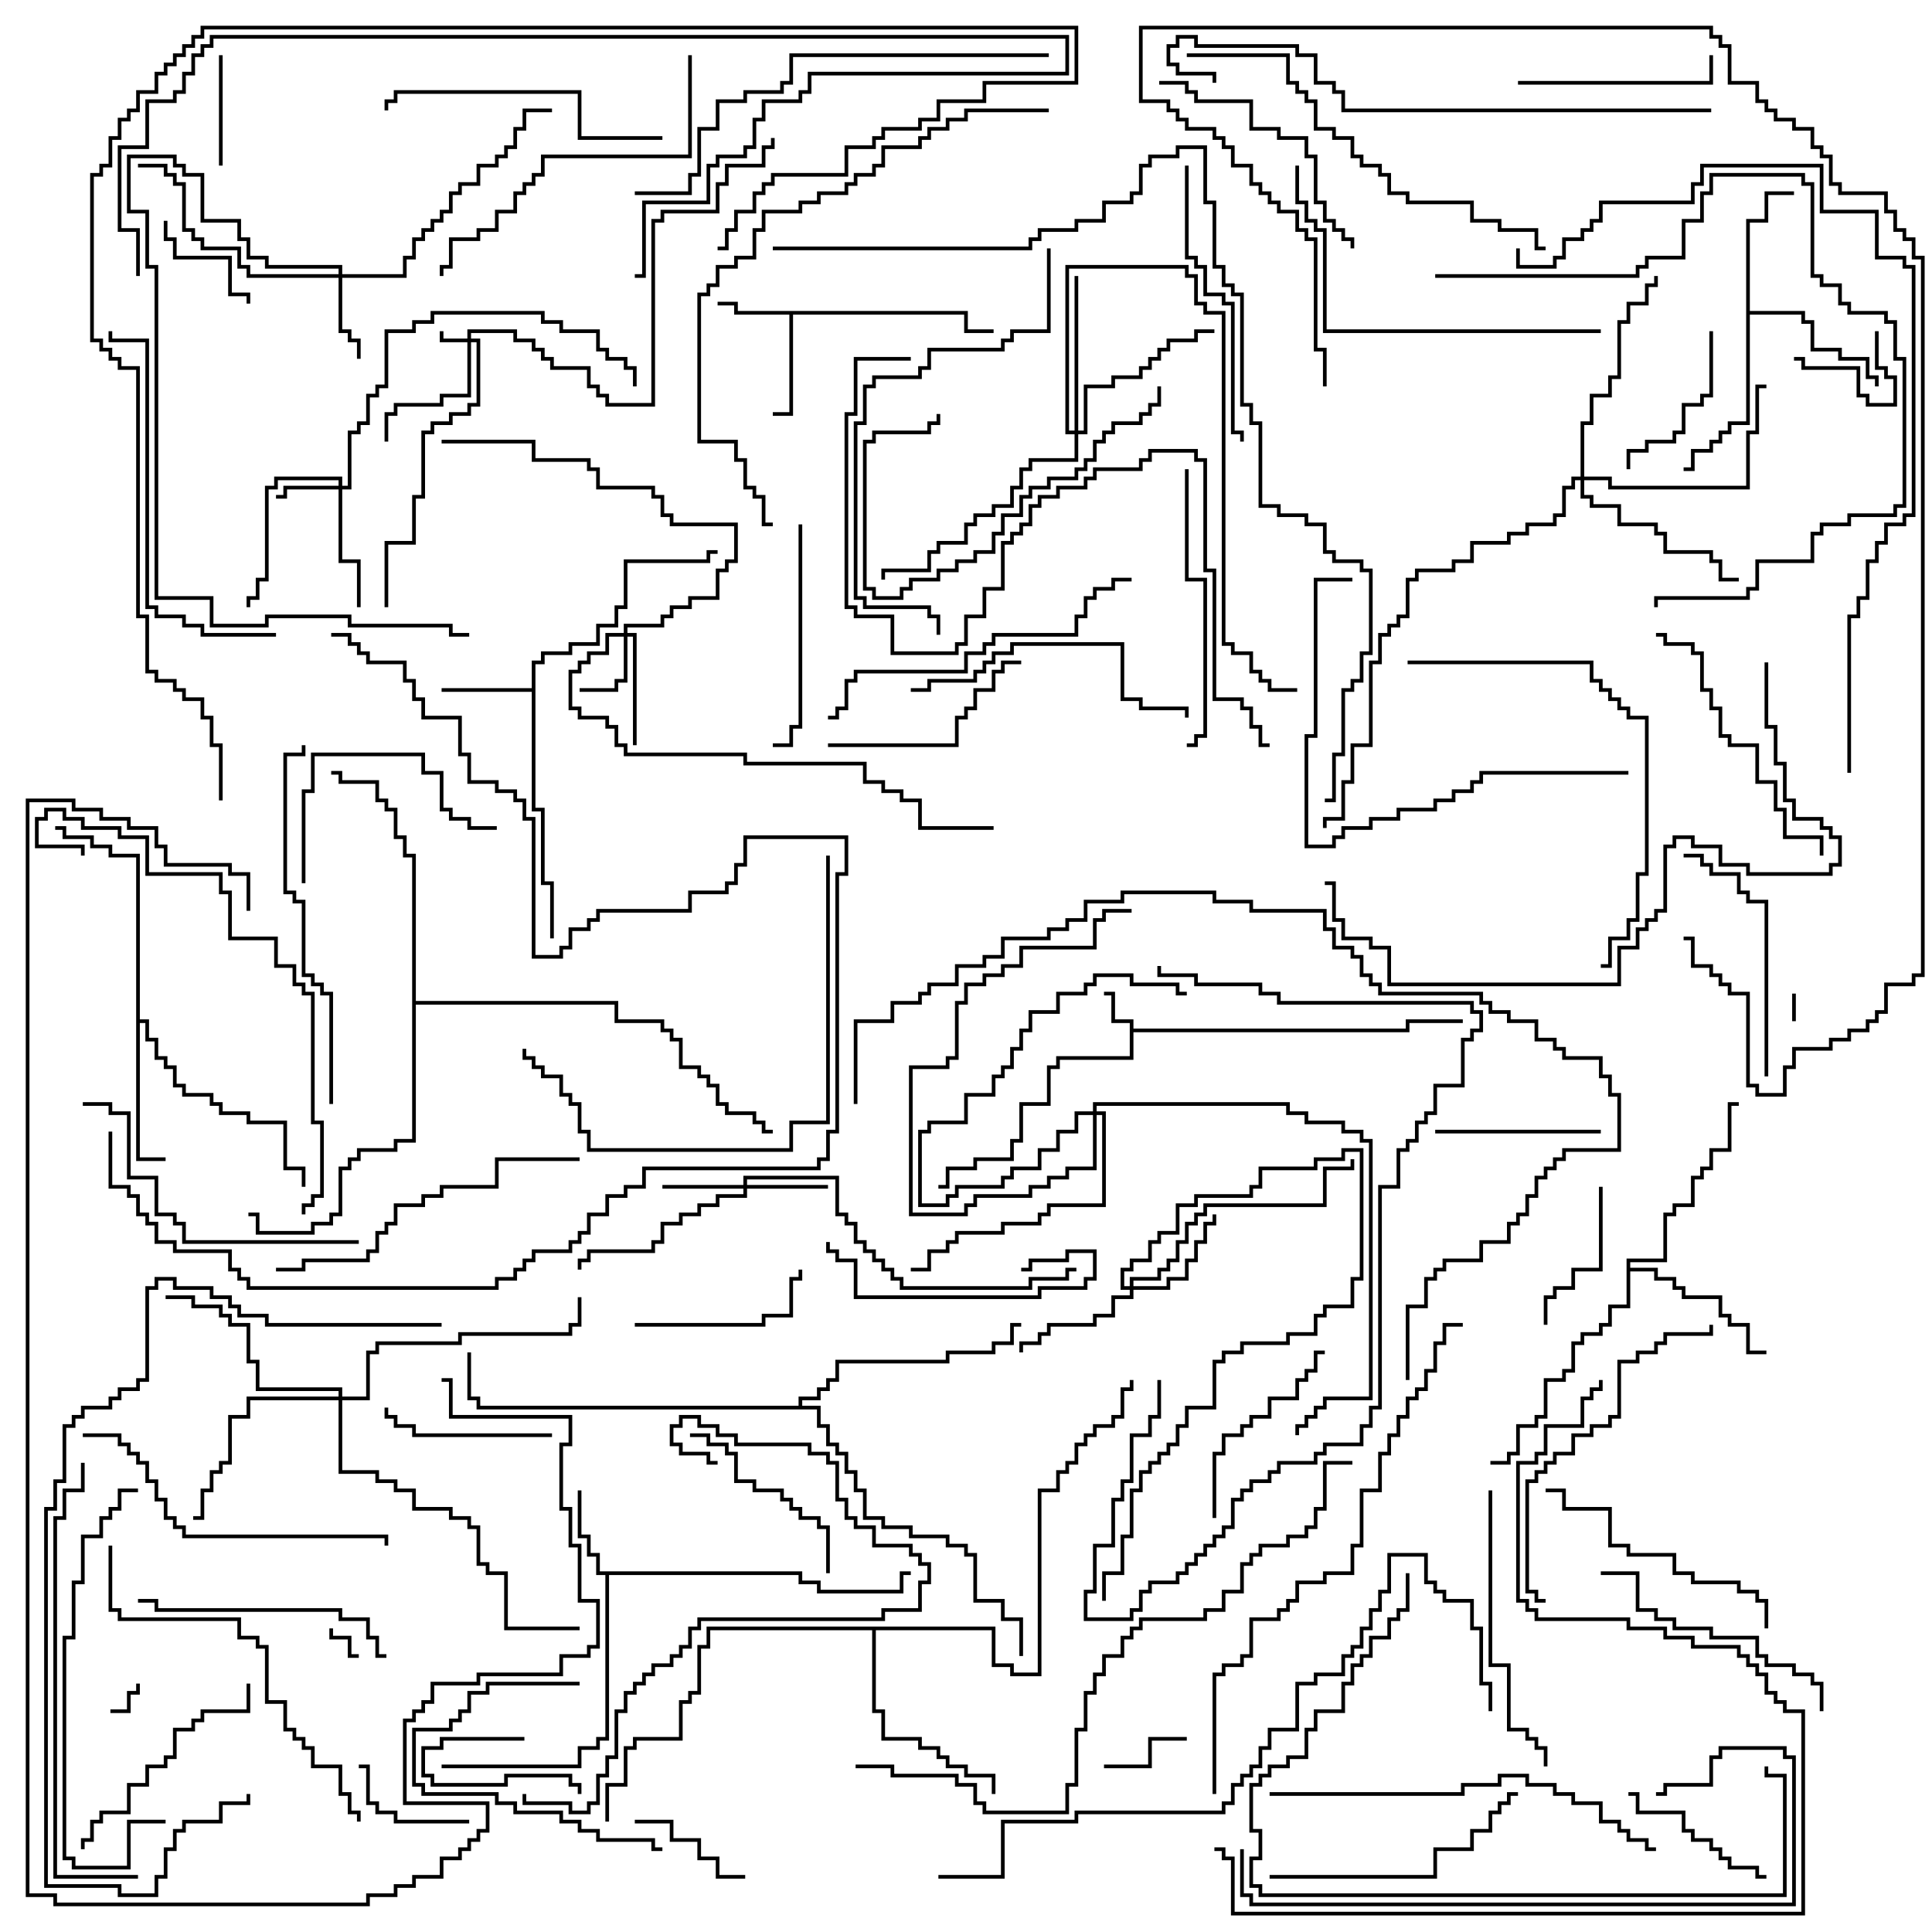<svg version="1.1" width="105" height="105" xmlns="http://www.w3.org/2000/svg"><path d="M61.4,55.6L60.4,55.6L60.4,54.1L60,54.1L60,53.9L60.6,53.9L60.6,55.4L61.6,55.4L61.6,55.9L76.4,55.9L76.4,55.4L79.5,55.4L79.5,55.6L76.6,55.6L76.6,56.1L61.6,56.1L61.6,57.6L57.6,57.6L57.6,58.1L57.1,58.1L57.1,60.1L55.6,60.1L55.6,62.1L55.1,62.1L55.1,63.1L53.1,63.1L53.1,63.6L51.6,63.6L51.6,64.6L51,64.6L51,64.4L51.4,64.4L51.4,63.4L52.9,63.4L52.9,62.9L54.9,62.9L54.9,61.9L55.4,61.9L55.4,59.9L56.9,59.9L56.9,57.9L57.4,57.9L57.4,57.4L61.4,57.4z" stroke="none"/><path d="M52.6,16.9L52.6,17.9L54,17.9L54,18.1L52.4,18.1L52.4,17.1L43.1,17.1L43.1,22.6L42,22.6L42,22.4L42.9,22.4L42.9,17.1L39.9,17.1L39.9,16.6L39,16.6L39,16.4L40.1,16.4L40.1,16.9z" stroke="none"/><path d="M43.6,85.4L43.6,85.9L44.6,85.9L44.6,86.4L48.9,86.4L48.9,85.4L49.5,85.4L49.5,85.6L49.1,85.6L49.1,86.6L44.4,86.6L44.4,86.1L43.4,86.1L43.4,85.6L33.1,85.6L33.1,94.6L32.6,94.6L32.6,95.1L31.6,95.1L31.6,96.1L24,96.1L24,95.9L31.4,95.9L31.4,94.9L32.4,94.9L32.4,94.4L32.9,94.4L32.9,85.6L32.4,85.6L32.4,84.6L31.9,84.6L31.9,83.6L31.4,83.6L31.4,81L31.6,81L31.6,83.4L32.1,83.4L32.1,84.4L32.6,84.4L32.6,85.4z" stroke="none"/><path d="M28.9,37.4L28.9,35.9L29.4,35.9L29.4,35.4L30.9,35.4L30.9,34.9L32.4,34.9L32.4,33.9L33.4,33.9L33.4,32.9L33.9,32.9L33.9,30.4L38.4,30.4L38.4,29.9L39,29.9L39,30.1L38.6,30.1L38.6,30.6L34.1,30.6L34.1,33.1L33.6,33.1L33.6,34.1L32.6,34.1L32.6,35.1L31.1,35.1L31.1,35.6L29.6,35.6L29.6,36.1L29.1,36.1L29.1,43.9L29.6,43.9L29.6,47.9L30.1,47.9L30.1,51L29.9,51L29.9,48.1L29.4,48.1L29.4,44.1L28.9,44.1L28.9,37.6L24,37.6L24,37.4z" stroke="none"/><path d="M94.9,11.9L95.9,11.9L95.9,10.4L97.5,10.4L97.5,10.6L96.1,10.6L96.1,12.1L95.1,12.1L95.1,16.9L98.1,16.9L98.1,17.4L98.6,17.4L98.6,18.9L100.1,18.9L100.1,19.4L101.6,19.4L101.6,20.4L102.1,20.4L102.1,21L101.9,21L101.9,20.6L101.4,20.6L101.4,19.6L99.9,19.6L99.9,19.1L98.4,19.1L98.4,17.6L97.9,17.6L97.9,17.1L95.1,17.1L95.1,23.1L94.1,23.1L94.1,23.6L93.6,23.6L93.6,24.1L93.1,24.1L93.1,24.6L92.1,24.6L92.1,25.6L91.5,25.6L91.5,25.4L91.9,25.4L91.9,24.4L92.9,24.4L92.9,23.9L93.4,23.9L93.4,23.4L93.9,23.4L93.9,22.9L94.9,22.9z" stroke="none"/><path d="M7.4,46.6L5.9,46.6L5.9,46.1L4.9,46.1L4.9,45.6L3.4,45.6L3.4,45.1L3,45.1L3,44.9L3.6,44.9L3.6,45.4L5.1,45.4L5.1,45.9L6.1,45.9L6.1,46.4L7.6,46.4L7.6,55.4L8.1,55.4L8.1,56.4L8.6,56.4L8.6,57.4L9.1,57.4L9.1,57.9L9.6,57.9L9.6,58.9L10.1,58.9L10.1,59.4L11.6,59.4L11.6,59.9L12.1,59.9L12.1,60.4L13.6,60.4L13.6,60.9L15.6,60.9L15.6,63.4L16.6,63.4L16.6,64.5L16.4,64.5L16.4,63.6L15.4,63.6L15.4,61.1L13.4,61.1L13.4,60.6L11.9,60.6L11.9,60.1L11.4,60.1L11.4,59.6L9.9,59.6L9.9,59.1L9.4,59.1L9.4,58.1L8.9,58.1L8.9,57.6L8.4,57.6L8.4,56.6L7.9,56.6L7.9,55.6L7.6,55.6L7.6,62.9L9,62.9L9,63.1L7.4,63.1z" stroke="none"/><path d="M88.4,68.4L90.4,68.4L90.4,65.9L90.9,65.9L90.9,65.4L91.9,65.4L91.9,63.9L92.4,63.9L92.4,63.4L92.9,63.4L92.9,62.4L93.9,62.4L93.9,59.9L94.5,59.9L94.5,60.1L94.1,60.1L94.1,62.6L93.1,62.6L93.1,63.6L92.6,63.6L92.6,64.1L92.1,64.1L92.1,65.6L91.1,65.6L91.1,66.1L90.6,66.1L90.6,68.6L88.6,68.6L88.6,68.9L90.1,68.9L90.1,69.4L91.1,69.4L91.1,69.9L91.6,69.9L91.6,70.4L93.6,70.4L93.6,71.4L94.1,71.4L94.1,71.9L95.1,71.9L95.1,73.4L96,73.4L96,73.6L94.9,73.6L94.9,72.1L93.9,72.1L93.9,71.6L93.4,71.6L93.4,70.6L91.4,70.6L91.4,70.1L90.9,70.1L90.9,69.6L89.9,69.6L89.9,69.1L88.6,69.1L88.6,71.1L87.6,71.1L87.6,72.1L87.1,72.1L87.1,72.6L86.1,72.6L86.1,73.1L85.6,73.1L85.6,74.6L85.1,74.6L85.1,75.1L84.1,75.1L84.1,77.1L83.6,77.1L83.6,77.6L82.6,77.6L82.6,79.1L82.1,79.1L82.1,79.6L81,79.6L81,79.4L81.9,79.4L81.9,78.9L82.4,78.9L82.4,77.4L83.4,77.4L83.4,76.9L83.9,76.9L83.9,74.9L84.9,74.9L84.9,74.4L85.4,74.4L85.4,72.9L85.9,72.9L85.9,72.4L86.9,72.4L86.9,71.9L87.4,71.9L87.4,70.9L88.4,70.9z" stroke="none"/><path d="M54.1,88.4L54.1,90.4L55.1,90.4L55.1,90.9L56.4,90.9L56.4,80.9L57.4,80.9L57.4,79.9L57.9,79.9L57.9,79.4L58.4,79.4L58.4,78.4L58.9,78.4L58.9,77.9L59.4,77.9L59.4,77.4L60.4,77.4L60.4,76.9L60.9,76.9L60.9,75.4L61.4,75.4L61.4,75L61.6,75L61.6,75.6L61.1,75.6L61.1,77.1L60.6,77.1L60.6,77.6L59.6,77.6L59.6,78.1L59.1,78.1L59.1,78.6L58.6,78.6L58.6,79.6L58.1,79.6L58.1,80.1L57.6,80.1L57.6,81.1L56.6,81.1L56.6,91.1L54.9,91.1L54.9,90.6L53.9,90.6L53.9,88.6L47.6,88.6L47.6,92.9L48.1,92.9L48.1,94.4L50.1,94.4L50.1,94.9L51.1,94.9L51.1,95.4L51.6,95.4L51.6,95.9L52.6,95.9L52.6,96.4L54.1,96.4L54.1,97.5L53.9,97.5L53.9,96.6L52.4,96.6L52.4,96.1L51.4,96.1L51.4,95.6L50.9,95.6L50.9,95.1L49.9,95.1L49.9,94.6L47.9,94.6L47.9,93.1L47.4,93.1L47.4,88.6L38.6,88.6L38.6,89.6L38.1,89.6L38.1,92.1L37.6,92.1L37.6,92.6L37.1,92.6L37.1,94.6L34.6,94.6L34.6,95.1L34.1,95.1L34.1,97.1L33.1,97.1L33.1,99L32.9,99L32.9,96.9L33.9,96.9L33.9,94.9L34.4,94.9L34.4,94.4L36.9,94.4L36.9,92.4L37.4,92.4L37.4,91.9L37.9,91.9L37.9,89.4L38.4,89.4L38.4,88.4z" stroke="none"/><path d="M43.4,76.4L43.4,75.9L44.4,75.9L44.4,75.4L44.9,75.4L44.9,74.9L45.4,74.9L45.4,73.9L51.4,73.9L51.4,73.4L53.9,73.4L53.9,72.9L54.9,72.9L54.9,71.9L55.5,71.9L55.5,72.1L55.1,72.1L55.1,73.1L54.1,73.1L54.1,73.6L51.6,73.6L51.6,74.1L45.6,74.1L45.6,75.1L45.1,75.1L45.1,75.6L44.6,75.6L44.6,76.1L43.6,76.1L43.6,76.4L44.6,76.4L44.6,77.4L45.1,77.4L45.1,78.4L45.6,78.4L45.6,78.9L46.1,78.9L46.1,79.9L46.6,79.9L46.6,80.9L47.1,80.9L47.1,82.4L48.1,82.4L48.1,82.9L49.6,82.9L49.6,83.4L51.6,83.4L51.6,83.9L52.6,83.9L52.6,84.4L53.1,84.4L53.1,86.9L54.6,86.9L54.6,87.9L55.6,87.9L55.6,90L55.4,90L55.4,88.1L54.4,88.1L54.4,87.1L52.9,87.1L52.9,84.6L52.4,84.6L52.4,84.1L51.4,84.1L51.4,83.6L49.4,83.6L49.4,83.1L47.9,83.1L47.9,82.6L46.9,82.6L46.9,81.1L46.4,81.1L46.4,80.1L45.9,80.1L45.9,79.1L45.4,79.1L45.4,78.6L44.9,78.6L44.9,77.6L44.4,77.6L44.4,76.6L25.9,76.6L25.9,76.1L25.4,76.1L25.4,73.5L25.6,73.5L25.6,75.9L26.1,75.9L26.1,76.4z" stroke="none"/><path d="M22.4,46.6L21.9,46.6L21.9,45.6L21.4,45.6L21.4,44.1L20.9,44.1L20.9,43.6L20.4,43.6L20.4,42.6L18.4,42.6L18.4,42.1L18,42.1L18,41.9L18.6,41.9L18.6,42.4L20.6,42.4L20.6,43.4L21.1,43.4L21.1,43.9L21.6,43.9L21.6,45.4L22.1,45.4L22.1,46.4L22.6,46.4L22.6,54.4L33.6,54.4L33.6,55.4L36.1,55.4L36.1,55.9L36.6,55.9L36.6,56.4L37.1,56.4L37.1,57.9L38.1,57.9L38.1,58.4L38.6,58.4L38.6,58.9L39.1,58.9L39.1,59.9L39.6,59.9L39.6,60.4L41.1,60.4L41.1,60.9L41.6,60.9L41.6,61.4L42,61.4L42,61.6L41.4,61.6L41.4,61.1L40.9,61.1L40.9,60.6L39.4,60.6L39.4,60.1L38.9,60.1L38.9,59.1L38.4,59.1L38.4,58.6L37.9,58.6L37.9,58.1L36.9,58.1L36.9,56.6L36.4,56.6L36.4,56.1L35.9,56.1L35.9,55.6L33.4,55.6L33.4,54.6L22.6,54.6L22.6,62.1L21.6,62.1L21.6,62.6L19.6,62.6L19.6,63.1L19.1,63.1L19.1,63.6L18.6,63.6L18.6,66.1L18.1,66.1L18.1,66.6L17.1,66.6L17.1,67.1L13.9,67.1L13.9,66.1L13.5,66.1L13.5,65.9L14.1,65.9L14.1,66.9L16.9,66.9L16.9,66.4L17.9,66.4L17.9,65.9L18.4,65.9L18.4,63.4L18.9,63.4L18.9,62.9L19.4,62.9L19.4,62.4L21.4,62.4L21.4,61.9L22.4,61.9z" stroke="none"/><path d="M25.4,18.4L25.4,17.9L28.1,17.9L28.1,18.4L29.1,18.4L29.1,18.9L29.6,18.9L29.6,19.4L30.1,19.4L30.1,19.9L32.1,19.9L32.1,20.9L32.6,20.9L32.6,21.4L33.1,21.4L33.1,21.9L35.4,21.9L35.4,11.9L35.9,11.9L35.9,11.4L38.9,11.4L38.9,9.9L39.4,9.9L39.4,8.9L41.4,8.9L41.4,7.9L41.9,7.9L41.9,7.5L42.1,7.5L42.1,8.1L41.6,8.1L41.6,9.1L39.6,9.1L39.6,10.1L39.1,10.1L39.1,11.6L36.1,11.6L36.1,12.1L35.6,12.1L35.6,22.1L32.9,22.1L32.9,21.6L32.4,21.6L32.4,21.1L31.9,21.1L31.9,20.1L29.9,20.1L29.9,19.6L29.4,19.6L29.4,19.1L28.9,19.1L28.9,18.6L27.9,18.6L27.9,18.1L25.6,18.1L25.6,18.4L26.1,18.4L26.1,22.1L25.6,22.1L25.6,22.6L24.6,22.6L24.6,23.1L23.6,23.1L23.6,23.6L23.1,23.6L23.1,27.1L22.6,27.1L22.6,29.6L21.1,29.6L21.1,33L20.9,33L20.9,29.4L22.4,29.4L22.4,26.9L22.9,26.9L22.9,23.4L23.4,23.4L23.4,22.9L24.4,22.9L24.4,22.4L25.4,22.4L25.4,21.9L25.9,21.9L25.9,18.6L25.6,18.6L25.6,21.6L24.1,21.6L24.1,22.1L21.6,22.1L21.6,22.6L21.1,22.6L21.1,24L20.9,24L20.9,22.4L21.4,22.4L21.4,21.9L23.9,21.9L23.9,21.4L25.4,21.4L25.4,18.6L23.9,18.6L23.9,18L24.1,18L24.1,18.4z" stroke="none"/><path d="M18.4,26.4L18.4,26.1L15.1,26.1L15.1,26.6L14.6,26.6L14.6,31.6L14.1,31.6L14.1,32.6L13.6,32.6L13.6,33L13.4,33L13.4,32.4L13.9,32.4L13.9,31.4L14.4,31.4L14.4,26.4L14.9,26.4L14.9,25.9L18.6,25.9L18.6,26.4L18.9,26.4L18.9,23.4L19.4,23.4L19.4,22.9L19.9,22.9L19.9,21.4L20.4,21.4L20.4,20.9L20.9,20.9L20.9,17.9L22.4,17.9L22.4,17.4L23.4,17.4L23.4,16.9L29.6,16.9L29.6,17.4L30.6,17.4L30.6,17.9L32.6,17.9L32.6,18.9L33.1,18.9L33.1,19.4L34.1,19.4L34.1,19.9L34.6,19.9L34.6,21L34.4,21L34.4,20.1L33.9,20.1L33.9,19.6L32.9,19.6L32.9,19.1L32.4,19.1L32.4,18.1L30.4,18.1L30.4,17.6L29.4,17.6L29.4,17.1L23.6,17.1L23.6,17.6L22.6,17.6L22.6,18.1L21.1,18.1L21.1,21.1L20.6,21.1L20.6,21.6L20.1,21.6L20.1,23.1L19.6,23.1L19.6,23.6L19.1,23.6L19.1,26.6L18.6,26.6L18.6,30.4L19.6,30.4L19.6,33L19.4,33L19.4,30.6L18.4,30.6L18.4,26.6L15.6,26.6L15.6,27.1L15,27.1L15,26.9L15.4,26.9L15.4,26.4z" stroke="none"/><path d="M33.9,34.4L33.9,33.9L35.9,33.9L35.9,33.4L36.4,33.4L36.4,32.9L37.4,32.9L37.4,32.4L38.9,32.4L38.9,30.9L39.4,30.9L39.4,30.4L39.9,30.4L39.9,28.6L36.4,28.6L36.4,28.1L35.9,28.1L35.9,27.1L35.4,27.1L35.4,26.6L32.4,26.6L32.4,25.6L31.9,25.6L31.9,25.1L28.9,25.1L28.9,24.1L24,24.1L24,23.9L29.1,23.9L29.1,24.9L32.1,24.9L32.1,25.4L32.6,25.4L32.6,26.4L35.6,26.4L35.6,26.9L36.1,26.9L36.1,27.9L36.6,27.9L36.6,28.4L40.1,28.4L40.1,30.6L39.6,30.6L39.6,31.1L39.1,31.1L39.1,32.6L37.6,32.6L37.6,33.1L36.6,33.1L36.6,33.6L36.1,33.6L36.1,34.1L34.1,34.1L34.1,34.4L34.6,34.4L34.6,40.5L34.4,40.5L34.4,34.6L34.1,34.6L34.1,37.1L33.6,37.1L33.6,37.6L31.5,37.6L31.5,37.4L33.4,37.4L33.4,36.9L33.9,36.9L33.9,34.6L33.1,34.6L33.1,35.6L32.1,35.6L32.1,36.1L31.6,36.1L31.6,36.6L31.1,36.6L31.1,38.4L31.6,38.4L31.6,38.9L33.1,38.9L33.1,39.4L33.6,39.4L33.6,40.4L34.1,40.4L34.1,40.9L40.6,40.9L40.6,41.4L47.1,41.4L47.1,42.4L48.1,42.4L48.1,42.9L49.1,42.9L49.1,43.4L50.1,43.4L50.1,44.9L54,44.9L54,45.1L49.9,45.1L49.9,43.6L48.9,43.6L48.9,43.1L47.9,43.1L47.9,42.6L46.9,42.6L46.9,41.6L40.4,41.6L40.4,41.1L33.9,41.1L33.9,40.6L33.4,40.6L33.4,39.6L32.9,39.6L32.9,39.1L31.4,39.1L31.4,38.6L30.9,38.6L30.9,36.4L31.4,36.4L31.4,35.9L31.9,35.9L31.9,35.4L32.9,35.4L32.9,34.4z" stroke="none"/><path d="M40.4,64.4L40.4,63.9L45.6,63.9L45.6,65.9L46.1,65.9L46.1,66.4L46.6,66.4L46.6,67.4L47.1,67.4L47.1,67.9L47.6,67.9L47.6,68.4L48.1,68.4L48.1,68.9L48.6,68.9L48.6,69.4L49.1,69.4L49.1,69.9L55.9,69.9L55.9,69.4L57.9,69.4L57.9,68.9L58.5,68.9L58.5,69.1L58.1,69.1L58.1,69.6L56.1,69.6L56.1,70.1L48.9,70.1L48.9,69.6L48.4,69.6L48.4,69.1L47.9,69.1L47.9,68.6L47.4,68.6L47.4,68.1L46.9,68.1L46.9,67.6L46.4,67.6L46.4,66.6L45.9,66.6L45.9,66.1L45.4,66.1L45.4,64.1L40.6,64.1L40.6,64.4L45,64.4L45,64.6L40.6,64.6L40.6,65.1L39.1,65.1L39.1,65.6L38.1,65.6L38.1,66.1L37.1,66.1L37.1,66.6L36.1,66.6L36.1,67.6L35.6,67.6L35.6,68.1L32.1,68.1L32.1,68.6L31.6,68.6L31.6,69L31.4,69L31.4,68.4L31.9,68.4L31.9,67.9L35.4,67.9L35.4,67.4L35.9,67.4L35.9,66.4L36.9,66.4L36.9,65.9L37.9,65.9L37.9,65.4L38.9,65.4L38.9,64.9L40.4,64.9L40.4,64.6L36,64.6L36,64.4z" stroke="none"/><path d="M18.4,14.9L18.4,14.6L14.4,14.6L14.4,14.1L13.4,14.1L13.4,13.1L12.9,13.1L12.9,12.1L10.9,12.1L10.9,9.6L9.9,9.6L9.9,9.1L9.4,9.1L9.4,8.6L7.1,8.6L7.1,11.4L8.1,11.4L8.1,14.4L8.6,14.4L8.6,32.4L11.6,32.4L11.6,33.9L14.4,33.9L14.4,33.4L19.1,33.4L19.1,33.9L24.6,33.9L24.6,34.4L25.5,34.4L25.5,34.6L24.4,34.6L24.4,34.1L18.9,34.1L18.9,33.6L14.6,33.6L14.6,34.1L11.4,34.1L11.4,32.6L8.4,32.6L8.4,14.6L7.9,14.6L7.9,11.6L6.9,11.6L6.9,8.4L9.6,8.4L9.6,8.9L10.1,8.9L10.1,9.4L11.1,9.4L11.1,11.9L13.1,11.9L13.1,12.9L13.6,12.9L13.6,13.9L14.6,13.9L14.6,14.4L18.6,14.4L18.6,14.9L21.9,14.9L21.9,13.9L22.4,13.9L22.4,12.9L22.9,12.9L22.9,12.4L23.4,12.4L23.4,11.9L23.9,11.9L23.9,11.4L24.4,11.4L24.4,10.4L24.9,10.4L24.9,9.9L25.9,9.9L25.9,8.9L26.9,8.9L26.9,8.4L27.4,8.4L27.4,7.9L27.9,7.9L27.9,6.9L28.4,6.9L28.4,5.9L30,5.9L30,6.1L28.6,6.1L28.6,7.1L28.1,7.1L28.1,8.1L27.6,8.1L27.6,8.6L27.1,8.6L27.1,9.1L26.1,9.1L26.1,10.1L25.1,10.1L25.1,10.6L24.6,10.6L24.6,11.6L24.1,11.6L24.1,12.1L23.6,12.1L23.6,12.6L23.1,12.6L23.1,13.1L22.6,13.1L22.6,14.1L22.1,14.1L22.1,15.1L18.6,15.1L18.6,17.9L19.1,17.9L19.1,18.4L19.6,18.4L19.6,19.5L19.4,19.5L19.4,18.6L18.9,18.6L18.9,18.1L18.4,18.1L18.4,15.1L13.4,15.1L13.4,14.6L12.9,14.6L12.9,13.6L10.9,13.6L10.9,13.1L10.4,13.1L10.4,12.6L9.9,12.6L9.9,10.1L9.4,10.1L9.4,9.6L8.9,9.6L8.9,9.1L7.5,9.1L7.5,8.9L9.1,8.9L9.1,9.4L9.6,9.4L9.6,9.9L10.1,9.9L10.1,12.4L10.6,12.4L10.6,12.9L11.1,12.9L11.1,13.4L13.1,13.4L13.1,14.4L13.6,14.4L13.6,14.9z" stroke="none"/><path d="M61.4,69.9L61.4,69.4L62.9,69.4L62.9,68.9L63.4,68.9L63.4,68.4L63.9,68.4L63.9,67.4L64.4,67.4L64.4,66.4L64.9,66.4L64.9,65.9L65.4,65.9L65.4,65.4L71.9,65.4L71.9,63.4L73.4,63.4L73.4,63L73.6,63L73.6,63.6L72.1,63.6L72.1,65.6L65.6,65.6L65.6,66.1L65.1,66.1L65.1,66.6L64.6,66.6L64.6,67.6L64.1,67.6L64.1,68.6L63.6,68.6L63.6,69.1L63.1,69.1L63.1,69.6L61.6,69.6L61.6,69.9L63.4,69.9L63.4,69.4L64.4,69.4L64.4,68.4L64.9,68.4L64.9,67.4L65.4,67.4L65.4,66.4L65.9,66.4L65.9,66L66.1,66L66.1,66.6L65.6,66.6L65.6,67.6L65.1,67.6L65.1,68.6L64.6,68.6L64.6,69.6L63.6,69.6L63.6,70.1L61.6,70.1L61.6,70.6L60.6,70.6L60.6,71.6L59.6,71.6L59.6,72.1L57.1,72.1L57.1,72.6L56.6,72.6L56.6,73.1L55.6,73.1L55.6,73.5L55.4,73.5L55.4,72.9L56.4,72.9L56.4,72.4L56.9,72.4L56.9,71.9L59.4,71.9L59.4,71.4L60.4,71.4L60.4,70.4L61.4,70.4L61.4,70.1L60.9,70.1L60.9,68.9L61.4,68.9L61.4,68.4L62.4,68.4L62.4,67.4L62.9,67.4L62.9,66.9L63.9,66.9L63.9,65.4L64.9,65.4L64.9,64.9L67.9,64.9L67.9,64.4L68.4,64.4L68.4,63.4L71.4,63.4L71.4,62.9L72.9,62.9L72.9,62.4L74.1,62.4L74.1,69.6L73.6,69.6L73.6,71.1L72.1,71.1L72.1,71.6L71.6,71.6L71.6,72.6L70.1,72.6L70.1,73.1L67.6,73.1L67.6,73.6L66.6,73.6L66.6,74.1L66.1,74.1L66.1,76.6L64.6,76.6L64.6,77.6L64.1,77.6L64.1,78.6L63.6,78.6L63.6,79.1L63.1,79.1L63.1,79.6L62.6,79.6L62.6,80.1L62.1,80.1L62.1,81.1L61.6,81.1L61.6,83.6L61.1,83.6L61.1,85.6L60.1,85.6L60.1,87L59.9,87L59.9,85.4L60.9,85.4L60.9,83.4L61.4,83.4L61.4,80.9L61.9,80.9L61.9,79.9L62.4,79.9L62.4,79.4L62.9,79.4L62.9,78.9L63.4,78.9L63.4,78.4L63.9,78.4L63.9,77.4L64.4,77.4L64.4,76.4L65.9,76.4L65.9,73.9L66.4,73.9L66.4,73.4L67.4,73.4L67.4,72.9L69.9,72.9L69.9,72.4L71.4,72.4L71.4,71.4L71.9,71.4L71.9,70.9L73.4,70.9L73.4,69.4L73.9,69.4L73.9,62.6L73.1,62.6L73.1,63.1L71.6,63.1L71.6,63.6L68.6,63.6L68.6,64.6L68.1,64.6L68.1,65.1L65.1,65.1L65.1,65.6L64.1,65.6L64.1,67.1L63.1,67.1L63.1,67.6L62.6,67.6L62.6,68.6L61.6,68.6L61.6,69.1L61.1,69.1L61.1,69.9z" stroke="none"/><path d="M59.4,60.4L59.4,59.9L70.1,59.9L70.1,60.4L71.1,60.4L71.1,60.9L73.1,60.9L73.1,61.4L74.1,61.4L74.1,61.9L74.6,61.9L74.6,76.1L72.1,76.1L72.1,76.6L71.6,76.6L71.6,77.1L71.1,77.1L71.1,77.6L70.6,77.6L70.6,78L70.4,78L70.4,77.4L70.9,77.4L70.9,76.9L71.4,76.9L71.4,76.4L71.9,76.4L71.9,75.9L74.4,75.9L74.4,62.1L73.9,62.1L73.9,61.6L72.9,61.6L72.9,61.1L70.9,61.1L70.9,60.6L69.9,60.6L69.9,60.1L59.6,60.1L59.6,60.4L60.1,60.4L60.1,65.6L57.1,65.6L57.1,66.1L56.6,66.1L56.6,66.6L54.6,66.6L54.6,67.1L52.1,67.1L52.1,67.6L51.6,67.6L51.6,68.1L50.6,68.1L50.6,69.1L49.5,69.1L49.5,68.9L50.4,68.9L50.4,67.9L51.4,67.9L51.4,67.4L51.9,67.4L51.9,66.9L54.4,66.9L54.4,66.4L56.4,66.4L56.4,65.9L56.9,65.9L56.9,65.4L59.9,65.4L59.9,60.6L59.6,60.6L59.6,63.6L58.1,63.6L58.1,64.1L57.1,64.1L57.1,64.6L56.1,64.6L56.1,65.1L53.1,65.1L53.1,65.6L52.6,65.6L52.6,66.1L49.4,66.1L49.4,57.9L51.4,57.9L51.4,57.4L51.9,57.4L51.9,54.4L52.4,54.4L52.4,53.4L53.4,53.4L53.4,52.9L54.4,52.9L54.4,52.4L55.4,52.4L55.4,51.4L59.4,51.4L59.4,49.9L59.9,49.9L59.9,49.4L61.5,49.4L61.5,49.6L60.1,49.6L60.1,50.1L59.6,50.1L59.6,51.6L55.6,51.6L55.6,52.6L54.6,52.6L54.6,53.1L53.6,53.1L53.6,53.6L52.6,53.6L52.6,54.6L52.1,54.6L52.1,57.6L51.6,57.6L51.6,58.1L49.6,58.1L49.6,65.9L52.4,65.9L52.4,65.4L52.9,65.4L52.9,64.9L55.9,64.9L55.9,64.4L56.9,64.4L56.9,63.9L57.9,63.9L57.9,63.4L59.4,63.4L59.4,60.6L58.6,60.6L58.6,61.6L57.6,61.6L57.6,62.6L56.6,62.6L56.6,63.6L55.1,63.6L55.1,64.1L54.6,64.1L54.6,64.6L52.1,64.6L52.1,65.1L51.6,65.1L51.6,65.6L49.9,65.6L49.9,61.4L50.4,61.4L50.4,60.9L52.4,60.9L52.4,59.4L53.9,59.4L53.9,58.4L54.4,58.4L54.4,57.9L54.9,57.9L54.9,56.9L55.4,56.9L55.4,55.9L55.9,55.9L55.9,54.9L57.4,54.9L57.4,53.9L58.9,53.9L58.9,53.4L59.4,53.4L59.4,52.9L61.6,52.9L61.6,53.4L64.1,53.4L64.1,53.9L64.5,53.9L64.5,54.1L63.9,54.1L63.9,53.6L61.4,53.6L61.4,53.1L59.6,53.1L59.6,53.6L59.1,53.6L59.1,54.1L57.6,54.1L57.6,55.1L56.1,55.1L56.1,56.1L55.6,56.1L55.6,57.1L55.1,57.1L55.1,58.1L54.6,58.1L54.6,58.6L54.1,58.6L54.1,59.6L52.6,59.6L52.6,61.1L50.6,61.1L50.6,61.6L50.1,61.6L50.1,65.4L51.4,65.4L51.4,64.9L51.9,64.9L51.9,64.4L54.4,64.4L54.4,63.9L54.9,63.9L54.9,63.4L56.4,63.4L56.4,62.4L57.4,62.4L57.4,61.4L58.4,61.4L58.4,60.4z" stroke="none"/><path d="M58.4,23.4L58.4,15L58.6,15L58.6,23.4L58.9,23.4L58.9,20.9L60.4,20.9L60.4,20.4L61.9,20.4L61.9,19.9L62.4,19.9L62.4,19.4L62.9,19.4L62.9,18.9L63.4,18.9L63.4,18.4L64.9,18.4L64.9,17.9L66,17.9L66,18.1L65.1,18.1L65.1,18.6L63.6,18.6L63.6,19.1L63.1,19.1L63.1,19.6L62.6,19.6L62.6,20.1L62.1,20.1L62.1,20.6L60.6,20.6L60.6,21.1L59.1,21.1L59.1,23.6L58.6,23.6L58.6,25.1L56.1,25.1L56.1,25.6L55.6,25.6L55.6,26.6L55.1,26.6L55.1,27.6L54.1,27.6L54.1,28.1L53.1,28.1L53.1,28.6L52.6,28.6L52.6,29.6L51.1,29.6L51.1,30.1L50.6,30.1L50.6,31.1L48.1,31.1L48.1,31.5L47.9,31.5L47.9,30.9L50.4,30.9L50.4,29.9L50.9,29.9L50.9,29.4L52.4,29.4L52.4,28.4L52.9,28.4L52.9,27.9L53.9,27.9L53.9,27.4L54.9,27.4L54.9,26.4L55.4,26.4L55.4,25.4L55.9,25.4L55.9,24.9L58.4,24.9L58.4,23.6L57.9,23.6L57.9,14.4L64.6,14.4L64.6,14.9L65.1,14.9L65.1,16.4L65.6,16.4L65.6,16.9L66.6,16.9L66.6,34.9L67.1,34.9L67.1,35.4L68.1,35.4L68.1,36.4L68.6,36.4L68.6,36.9L69.1,36.9L69.1,37.4L70.5,37.4L70.5,37.6L68.9,37.6L68.9,37.1L68.4,37.1L68.4,36.6L67.9,36.6L67.9,35.6L66.9,35.6L66.9,35.1L66.4,35.1L66.4,17.1L65.4,17.1L65.4,16.6L64.9,16.6L64.9,15.1L64.4,15.1L64.4,14.6L58.1,14.6L58.1,23.4z" stroke="none"/><path d="M85.9,25.9L85.9,22.9L86.4,22.9L86.4,21.4L87.4,21.4L87.4,20.4L87.9,20.4L87.9,17.4L88.4,17.4L88.4,16.4L89.4,16.4L89.4,15.4L89.9,15.4L89.9,15L90.1,15L90.1,15.6L89.6,15.6L89.6,16.6L88.6,16.6L88.6,17.6L88.1,17.6L88.1,20.6L87.6,20.6L87.6,21.6L86.6,21.6L86.6,23.1L86.1,23.1L86.1,25.9L87.6,25.9L87.6,26.4L94.9,26.4L94.9,23.4L95.4,23.4L95.4,20.9L96,20.9L96,21.1L95.6,21.1L95.6,23.6L95.1,23.6L95.1,26.6L87.4,26.6L87.4,26.1L86.1,26.1L86.1,26.9L86.6,26.9L86.6,27.4L88.1,27.4L88.1,28.4L90.1,28.4L90.1,28.9L90.6,28.9L90.6,29.9L93.1,29.9L93.1,30.4L93.6,30.4L93.6,31.4L94.5,31.4L94.5,31.6L93.4,31.6L93.4,30.6L92.9,30.6L92.9,30.1L90.4,30.1L90.4,29.1L89.9,29.1L89.9,28.6L87.9,28.6L87.9,27.6L86.4,27.6L86.4,27.1L85.9,27.1L85.9,26.1L85.6,26.1L85.6,26.6L85.1,26.6L85.1,28.1L84.6,28.1L84.6,28.6L83.1,28.6L83.1,29.1L82.1,29.1L82.1,29.6L80.1,29.6L80.1,30.6L79.1,30.6L79.1,31.1L77.1,31.1L77.1,31.6L76.6,31.6L76.6,33.6L76.1,33.6L76.1,34.1L75.6,34.1L75.6,34.6L75.1,34.6L75.1,36.1L74.6,36.1L74.6,40.6L73.6,40.6L73.6,42.6L73.1,42.6L73.1,44.6L72.1,44.6L72.1,45L71.9,45L71.9,44.4L72.9,44.4L72.9,42.4L73.4,42.4L73.4,40.4L74.4,40.4L74.4,35.9L74.9,35.9L74.9,34.4L75.4,34.4L75.4,33.9L75.9,33.9L75.9,33.4L76.4,33.4L76.4,31.4L76.9,31.4L76.9,30.9L78.9,30.9L78.9,30.4L79.9,30.4L79.9,29.4L81.9,29.4L81.9,28.9L82.9,28.9L82.9,28.4L84.4,28.4L84.4,27.9L84.9,27.9L84.9,26.4L85.4,26.4L85.4,25.9z" stroke="none"/><path d="M18.4,75.9L18.4,75.6L13.9,75.6L13.9,74.1L13.4,74.1L13.4,72.1L12.4,72.1L12.4,71.6L11.9,71.6L11.9,71.1L10.4,71.1L10.4,70.6L9,70.6L9,70.4L10.6,70.4L10.6,70.9L12.1,70.9L12.1,71.4L12.6,71.4L12.6,71.9L13.6,71.9L13.6,73.9L14.1,73.9L14.1,75.4L18.6,75.4L18.6,75.9L19.9,75.9L19.9,73.4L20.4,73.4L20.4,72.9L24.9,72.9L24.9,72.4L30.9,72.4L30.9,71.9L31.4,71.9L31.4,70.5L31.6,70.5L31.6,72.1L31.1,72.1L31.1,72.6L25.1,72.6L25.1,73.1L20.6,73.1L20.6,73.6L20.1,73.6L20.1,76.1L18.6,76.1L18.6,79.9L20.6,79.9L20.6,80.4L21.6,80.4L21.6,80.9L22.6,80.9L22.6,81.9L24.6,81.9L24.6,82.4L25.6,82.4L25.6,82.9L26.1,82.9L26.1,84.9L26.6,84.9L26.6,85.4L27.6,85.4L27.6,88.4L31.5,88.4L31.5,88.6L27.4,88.6L27.4,85.6L26.4,85.6L26.4,85.1L25.9,85.1L25.9,83.1L25.4,83.1L25.4,82.6L24.4,82.6L24.4,82.1L22.4,82.1L22.4,81.1L21.4,81.1L21.4,80.6L20.4,80.6L20.4,80.1L18.4,80.1L18.4,76.1L13.6,76.1L13.6,77.1L12.6,77.1L12.6,79.6L12.1,79.6L12.1,80.1L11.6,80.1L11.6,81.1L11.1,81.1L11.1,82.6L10.5,82.6L10.5,82.4L10.9,82.4L10.9,80.9L11.4,80.9L11.4,79.9L11.9,79.9L11.9,79.4L12.4,79.4L12.4,76.9L13.4,76.9L13.4,75.9z" stroke="none"/><path d="M97.6,55.5L97.4,55.5L97.4,54L97.6,54z" stroke="none"/><path d="M6,93.1L6,92.9L6.9,92.9L6.9,91.9L7.4,91.9L7.4,91.5L7.6,91.5L7.6,92.1L7.1,92.1L7.1,93.1z" stroke="none"/><path d="M19.5,89.9L19.5,90.1L18.9,90.1L18.9,89.1L17.9,89.1L17.9,88.5L18.1,88.5L18.1,88.9L19.1,88.9L19.1,89.9z" stroke="none"/><path d="M28.5,94.4L28.5,94.6L24.1,94.6L24.1,95.1L23.1,95.1L23.1,96.4L23.6,96.4L23.6,96.9L27.4,96.9L27.4,96.4L31.1,96.4L31.1,96.9L31.6,96.9L31.6,97.5L31.4,97.5L31.4,97.1L30.9,97.1L30.9,96.6L27.6,96.6L27.6,97.1L23.4,97.1L23.4,96.6L22.9,96.6L22.9,94.9L23.9,94.9L23.9,94.4z" stroke="none"/><path d="M60,96.1L60,95.9L62.4,95.9L62.4,94.4L64.5,94.4L64.5,94.6L62.6,94.6L62.6,96.1z" stroke="none"/><path d="M101.9,18L102.1,18L102.1,19.9L102.6,19.9L102.6,20.4L103.1,20.4L103.1,22.1L101.4,22.1L101.4,21.6L100.9,21.6L100.9,20.1L97.9,20.1L97.9,19.6L97.5,19.6L97.5,19.4L98.1,19.4L98.1,19.9L101.1,19.9L101.1,21.4L101.6,21.4L101.6,21.9L102.9,21.9L102.9,20.6L102.4,20.6L102.4,20.1L101.9,20.1z" stroke="none"/><path d="M12.1,9L11.9,9L11.9,3L12.1,3z" stroke="none"/><path d="M8.9,12L9.1,12L9.1,12.9L9.6,12.9L9.6,13.9L12.6,13.9L12.6,15.9L13.6,15.9L13.6,16.5L13.4,16.5L13.4,16.1L12.4,16.1L12.4,14.1L9.4,14.1L9.4,13.1L8.9,13.1z" stroke="none"/><path d="M34.5,99.1L34.5,98.9L36.6,98.9L36.6,99.9L38.1,99.9L38.1,100.9L39.1,100.9L39.1,101.9L40.5,101.9L40.5,102.1L38.9,102.1L38.9,101.1L37.9,101.1L37.9,100.1L36.4,100.1L36.4,99.1z" stroke="none"/><path d="M25.5,98.9L25.5,99.1L21.4,99.1L21.4,98.6L20.4,98.6L20.4,98.1L19.9,98.1L19.9,96.1L19.5,96.1L19.5,95.9L20.1,95.9L20.1,97.9L20.6,97.9L20.6,98.4L21.6,98.4L21.6,98.9z" stroke="none"/><path d="M86.9,64.5L87.1,64.5L87.1,69.1L85.6,69.1L85.6,70.1L84.6,70.1L84.6,70.6L84.1,70.6L84.1,72L83.9,72L83.9,70.4L84.4,70.4L84.4,69.9L85.4,69.9L85.4,68.9L86.9,68.9z" stroke="none"/><path d="M88.5,97.6L88.5,97.4L89.1,97.4L89.1,98.4L91.6,98.4L91.6,99.4L92.1,99.4L92.1,99.9L93.1,99.9L93.1,100.4L93.6,100.4L93.6,100.9L94.1,100.9L94.1,101.4L95.6,101.4L95.6,101.9L96,101.9L96,102.1L95.4,102.1L95.4,101.6L93.9,101.6L93.9,101.1L93.4,101.1L93.4,100.6L92.9,100.6L92.9,100.1L91.9,100.1L91.9,99.6L91.4,99.6L91.4,98.6L88.9,98.6L88.9,97.6z" stroke="none"/><path d="M92.9,18L93.1,18L93.1,21.6L92.6,21.6L92.6,22.1L91.6,22.1L91.6,23.6L91.1,23.6L91.1,24.1L89.6,24.1L89.6,24.6L88.6,24.6L88.6,25.5L88.4,25.5L88.4,24.4L89.4,24.4L89.4,23.9L90.9,23.9L90.9,23.4L91.4,23.4L91.4,21.9L92.4,21.9L92.4,21.4L92.9,21.4z" stroke="none"/><path d="M87,61.4L87,61.6L78,61.6L78,61.4z" stroke="none"/><path d="M30,77.9L30,78.1L22.4,78.1L22.4,77.6L21.4,77.6L21.4,77.1L20.9,77.1L20.9,76.5L21.1,76.5L21.1,76.9L21.6,76.9L21.6,77.4L22.6,77.4L22.6,77.9z" stroke="none"/><path d="M34.5,72.1L34.5,71.9L41.4,71.9L41.4,71.4L42.9,71.4L42.9,69.4L43.4,69.4L43.4,69L43.6,69L43.6,69.6L43.1,69.6L43.1,71.6L41.6,71.6L41.6,72.1z" stroke="none"/><path d="M31.5,91.4L31.5,91.6L26.6,91.6L26.6,92.1L25.6,92.1L25.6,93.1L25.1,93.1L25.1,93.6L24.6,93.6L24.6,94.1L22.6,94.1L22.6,96.9L23.1,96.9L23.1,97.4L27.1,97.4L27.1,97.9L28.1,97.9L28.1,98.4L30.6,98.4L30.6,98.9L31.6,98.9L31.6,99.4L32.6,99.4L32.6,99.9L35.6,99.9L35.6,100.4L36,100.4L36,100.6L35.4,100.6L35.4,100.1L32.4,100.1L32.4,99.6L31.4,99.6L31.4,99.1L30.4,99.1L30.4,98.6L27.9,98.6L27.9,98.1L26.9,98.1L26.9,97.6L22.9,97.6L22.9,97.1L22.4,97.1L22.4,93.9L24.4,93.9L24.4,93.4L24.9,93.4L24.9,92.9L25.4,92.9L25.4,91.9L26.4,91.9L26.4,91.4z" stroke="none"/><path d="M55.5,69.1L55.5,68.9L55.9,68.9L55.9,68.4L57.9,68.4L57.9,67.9L59.6,67.9L59.6,69.6L59.1,69.6L59.1,70.1L56.6,70.1L56.6,70.6L46.4,70.6L46.4,68.6L45.4,68.6L45.4,68.1L44.9,68.1L44.9,67.5L45.1,67.5L45.1,67.9L45.6,67.9L45.6,68.4L46.6,68.4L46.6,70.4L56.4,70.4L56.4,69.9L58.9,69.9L58.9,69.4L59.4,69.4L59.4,68.1L58.1,68.1L58.1,68.6L56.1,68.6L56.1,69.1z" stroke="none"/><path d="M37.5,78.1L37.5,77.9L38.6,77.9L38.6,78.4L39.6,78.4L39.6,78.9L40.1,78.9L40.1,80.4L41.1,80.4L41.1,80.9L42.6,80.9L42.6,81.4L43.1,81.4L43.1,81.9L43.6,81.9L43.6,82.4L44.6,82.4L44.6,82.9L45.1,82.9L45.1,85.5L44.9,85.5L44.9,83.1L44.4,83.1L44.4,82.6L43.4,82.6L43.4,82.1L42.9,82.1L42.9,81.6L42.4,81.6L42.4,81.1L40.9,81.1L40.9,80.6L39.9,80.6L39.9,79.1L39.4,79.1L39.4,78.6L38.4,78.6L38.4,78.1z" stroke="none"/><path d="M82.5,4.6L82.5,4.4L92.9,4.4L92.9,3L93.1,3L93.1,4.6z" stroke="none"/><path d="M66.1,82.5L65.9,82.5L65.9,78.9L66.4,78.9L66.4,77.9L67.4,77.9L67.4,77.4L67.9,77.4L67.9,76.9L68.9,76.9L68.9,75.9L70.4,75.9L70.4,74.9L70.9,74.9L70.9,74.4L71.4,74.4L71.4,73.4L72,73.4L72,73.6L71.6,73.6L71.6,74.6L71.1,74.6L71.1,75.1L70.6,75.1L70.6,76.1L69.1,76.1L69.1,77.1L68.1,77.1L68.1,77.6L67.6,77.6L67.6,78.1L66.6,78.1L66.6,79.1L66.1,79.1z" stroke="none"/><path d="M16.6,48L16.4,48L16.4,42.9L16.9,42.9L16.9,40.9L23.1,40.9L23.1,41.9L24.1,41.9L24.1,43.9L24.6,43.9L24.6,44.4L25.6,44.4L25.6,44.9L27,44.9L27,45.1L25.4,45.1L25.4,44.6L24.4,44.6L24.4,44.1L23.9,44.1L23.9,42.1L22.9,42.1L22.9,41.1L17.1,41.1L17.1,43.1L16.6,43.1z" stroke="none"/><path d="M45,40.6L45,40.4L51.9,40.4L51.9,38.9L52.4,38.9L52.4,38.4L52.9,38.4L52.9,37.4L53.9,37.4L53.9,36.4L54.4,36.4L54.4,35.9L55.5,35.9L55.5,36.1L54.6,36.1L54.6,36.6L54.1,36.6L54.1,37.6L53.1,37.6L53.1,38.6L52.6,38.6L52.6,39.1L52.1,39.1L52.1,40.6z" stroke="none"/><path d="M43.4,28.5L43.6,28.5L43.6,39.6L43.1,39.6L43.1,40.6L42,40.6L42,40.4L42.9,40.4L42.9,39.4L43.4,39.4z" stroke="none"/><path d="M62.9,21L63.1,21L63.1,22.1L62.6,22.1L62.6,22.6L62.1,22.6L62.1,23.1L60.6,23.1L60.6,23.6L60.1,23.6L60.1,24.1L59.6,24.1L59.6,25.1L59.1,25.1L59.1,25.6L58.6,25.6L58.6,26.1L57.1,26.1L57.1,26.6L56.1,26.6L56.1,27.1L55.6,27.1L55.6,28.1L54.6,28.1L54.6,29.1L54.1,29.1L54.1,30.1L53.1,30.1L53.1,30.6L52.1,30.6L52.1,31.1L51.1,31.1L51.1,31.6L49.6,31.6L49.6,32.1L49.1,32.1L49.1,32.6L47.4,32.6L47.4,32.1L46.9,32.1L46.9,23.9L47.4,23.9L47.4,23.4L50.4,23.4L50.4,22.9L50.9,22.9L50.9,22.5L51.1,22.5L51.1,23.1L50.6,23.1L50.6,23.6L47.6,23.6L47.6,24.1L47.1,24.1L47.1,31.9L47.6,31.9L47.6,32.4L48.9,32.4L48.9,31.9L49.4,31.9L49.4,31.4L50.9,31.4L50.9,30.9L51.9,30.9L51.9,30.4L52.9,30.4L52.9,29.9L53.9,29.9L53.9,28.9L54.4,28.9L54.4,27.9L55.4,27.9L55.4,26.9L55.9,26.9L55.9,26.4L56.9,26.4L56.9,25.9L58.4,25.9L58.4,25.4L58.9,25.4L58.9,24.9L59.4,24.9L59.4,23.9L59.9,23.9L59.9,23.4L60.4,23.4L60.4,22.9L61.9,22.9L61.9,22.4L62.4,22.4L62.4,21.9L62.9,21.9z" stroke="none"/><path d="M13.4,91.5L13.6,91.5L13.6,93.1L11.1,93.1L11.1,93.6L10.6,93.6L10.6,94.1L9.6,94.1L9.6,95.6L9.1,95.6L9.1,96.1L8.1,96.1L8.1,97.1L7.1,97.1L7.1,98.6L5.6,98.6L5.6,99.1L5.1,99.1L5.1,100.1L4.6,100.1L4.6,100.5L4.4,100.5L4.4,99.9L4.9,99.9L4.9,98.9L5.4,98.9L5.4,98.4L6.9,98.4L6.9,96.9L7.9,96.9L7.9,95.9L8.9,95.9L8.9,95.4L9.4,95.4L9.4,93.9L10.4,93.9L10.4,93.4L10.9,93.4L10.9,92.9L13.4,92.9z" stroke="none"/><path d="M96.1,58.5L95.9,58.5L95.9,49.1L94.9,49.1L94.9,48.6L94.4,48.6L94.4,47.6L92.9,47.6L92.9,47.1L92.4,47.1L92.4,46.6L91.5,46.6L91.5,46.4L92.6,46.4L92.6,46.9L93.1,46.9L93.1,47.4L94.6,47.4L94.6,48.4L95.1,48.4L95.1,48.9L96.1,48.9z" stroke="none"/><path d="M63,4.6L63,4.4L64.6,4.4L64.6,4.9L65.1,4.9L65.1,5.4L68.1,5.4L68.1,6.9L69.6,6.9L69.6,7.4L71.1,7.4L71.1,8.4L71.6,8.4L71.6,10.9L72.1,10.9L72.1,11.9L72.6,11.9L72.6,12.4L73.1,12.4L73.1,12.9L73.6,12.9L73.6,13.5L73.4,13.5L73.4,13.1L72.9,13.1L72.9,12.6L72.4,12.6L72.4,12.1L71.9,12.1L71.9,11.1L71.4,11.1L71.4,8.6L70.9,8.6L70.9,7.6L69.4,7.6L69.4,7.1L67.9,7.1L67.9,5.6L64.9,5.6L64.9,5.1L64.4,5.1L64.4,4.6z" stroke="none"/><path d="M21,89.9L21,90.1L20.4,90.1L20.4,89.1L19.9,89.1L19.9,88.1L18.4,88.1L18.4,87.6L8.4,87.6L8.4,87.1L7.5,87.1L7.5,86.9L8.6,86.9L8.6,87.4L18.6,87.4L18.6,87.9L20.1,87.9L20.1,88.9L20.6,88.9L20.6,89.9z" stroke="none"/><path d="M96.1,88.5L95.9,88.5L95.9,87.1L95.4,87.1L95.4,86.6L94.4,86.6L94.4,86.1L91.9,86.1L91.9,85.6L90.9,85.6L90.9,84.6L88.4,84.6L88.4,84.1L87.4,84.1L87.4,82.1L84.9,82.1L84.9,81.1L84,81.1L84,80.9L85.1,80.9L85.1,81.9L87.6,81.9L87.6,83.9L88.6,83.9L88.6,84.4L91.1,84.4L91.1,85.4L92.1,85.4L92.1,85.9L94.6,85.9L94.6,86.4L95.6,86.4L95.6,86.9L96.1,86.9z" stroke="none"/><path d="M99.1,93L98.9,93L98.9,91.6L98.4,91.6L98.4,91.1L97.4,91.1L97.4,90.6L95.9,90.6L95.9,90.1L95.4,90.1L95.4,89.1L92.9,89.1L92.9,88.6L90.9,88.6L90.9,88.1L89.9,88.1L89.9,87.6L88.9,87.6L88.9,85.6L87,85.6L87,85.4L89.1,85.4L89.1,87.4L90.1,87.4L90.1,87.9L91.1,87.9L91.1,88.4L93.1,88.4L93.1,88.9L95.6,88.9L95.6,89.9L96.1,89.9L96.1,90.4L97.6,90.4L97.6,90.9L98.6,90.9L98.6,91.4L99.1,91.4z" stroke="none"/><path d="M69,102.1L69,101.9L77.9,101.9L77.9,100.4L79.9,100.4L79.9,99.4L80.9,99.4L80.9,98.4L81.4,98.4L81.4,97.9L81.9,97.9L81.9,97.4L82.5,97.4L82.5,97.6L82.1,97.6L82.1,98.1L81.6,98.1L81.6,98.6L81.1,98.6L81.1,99.6L80.1,99.6L80.1,100.6L78.1,100.6L78.1,102.1z" stroke="none"/><path d="M64.5,40.6L64.5,40.4L64.9,40.4L64.9,39.9L65.4,39.9L65.4,31.6L64.4,31.6L64.4,25.5L64.6,25.5L64.6,31.4L65.6,31.4L65.6,40.1L65.1,40.1L65.1,40.6z" stroke="none"/><path d="M99.1,46.5L98.9,46.5L98.9,45.6L96.9,45.6L96.9,44.1L96.4,44.1L96.4,42.6L95.4,42.6L95.4,40.6L93.9,40.6L93.9,40.1L93.4,40.1L93.4,38.6L92.9,38.6L92.9,37.6L92.4,37.6L92.4,35.6L91.9,35.6L91.9,35.1L90.4,35.1L90.4,34.6L90,34.6L90,34.4L90.6,34.4L90.6,34.9L92.1,34.9L92.1,35.4L92.6,35.4L92.6,37.4L93.1,37.4L93.1,38.4L93.6,38.4L93.6,39.9L94.1,39.9L94.1,40.4L95.6,40.4L95.6,42.4L96.6,42.4L96.6,43.9L97.1,43.9L97.1,45.4L99.1,45.4z" stroke="none"/><path d="M36,7.4L36,7.6L31.4,7.6L31.4,5.1L21.6,5.1L21.6,5.6L21.1,5.6L21.1,6L20.9,6L20.9,5.4L21.4,5.4L21.4,4.9L31.6,4.9L31.6,7.4z" stroke="none"/><path d="M49.5,37.6L49.5,37.4L50.4,37.4L50.4,36.9L52.9,36.9L52.9,36.4L53.4,36.4L53.4,35.9L53.9,35.9L53.9,35.4L54.9,35.4L54.9,34.9L61.1,34.9L61.1,37.9L62.1,37.9L62.1,38.4L64.6,38.4L64.6,39L64.4,39L64.4,38.6L61.9,38.6L61.9,38.1L60.9,38.1L60.9,35.1L55.1,35.1L55.1,35.6L54.1,35.6L54.1,36.1L53.6,36.1L53.6,36.6L53.1,36.6L53.1,37.1L50.6,37.1L50.6,37.6z" stroke="none"/><path d="M64.4,9L64.6,9L64.6,13.9L65.1,13.9L65.1,14.4L65.6,14.4L65.6,15.9L66.6,15.9L66.6,16.4L67.1,16.4L67.1,23.4L67.6,23.4L67.6,24L67.4,24L67.4,23.6L66.9,23.6L66.9,16.6L66.4,16.6L66.4,16.1L65.4,16.1L65.4,14.6L64.9,14.6L64.9,14.1L64.4,14.1z" stroke="none"/><path d="M80.9,81L81.1,81L81.1,90.4L82.1,90.4L82.1,93.9L83.1,93.9L83.1,94.4L83.6,94.4L83.6,94.9L84.1,94.9L84.1,96L83.9,96L83.9,95.1L83.4,95.1L83.4,94.6L82.9,94.6L82.9,94.1L81.9,94.1L81.9,90.6L80.9,90.6z" stroke="none"/><path d="M19.5,67.4L19.5,67.6L9.9,67.6L9.9,66.6L9.4,66.6L9.4,66.1L8.4,66.1L8.4,64.1L6.9,64.1L6.9,60.6L5.9,60.6L5.9,60.1L4.5,60.1L4.5,59.9L6.1,59.9L6.1,60.4L7.1,60.4L7.1,63.9L8.6,63.9L8.6,65.9L9.6,65.9L9.6,66.4L10.1,66.4L10.1,67.4z" stroke="none"/><path d="M84,86.9L84,87.1L83.4,87.1L83.4,86.6L82.9,86.6L82.9,80.4L83.4,80.4L83.4,79.9L83.9,79.9L83.9,79.4L84.4,79.4L84.4,78.9L85.4,78.9L85.4,77.9L86.4,77.9L86.4,77.4L87.4,77.4L87.4,76.9L87.9,76.9L87.9,73.9L88.9,73.9L88.9,73.4L89.9,73.4L89.9,72.9L90.4,72.9L90.4,72.4L92.9,72.4L92.9,72L93.1,72L93.1,72.6L90.6,72.6L90.6,73.1L90.1,73.1L90.1,73.6L89.1,73.6L89.1,74.1L88.1,74.1L88.1,77.1L87.6,77.1L87.6,77.6L86.6,77.6L86.6,78.1L85.6,78.1L85.6,79.1L84.6,79.1L84.6,79.6L84.1,79.6L84.1,80.1L83.6,80.1L83.6,80.6L83.1,80.6L83.1,86.4L83.6,86.4L83.6,86.9z" stroke="none"/><path d="M4.5,78.1L4.5,77.9L6.6,77.9L6.6,78.4L7.1,78.4L7.1,78.9L7.6,78.9L7.6,79.4L8.1,79.4L8.1,80.4L8.6,80.4L8.6,81.4L9.1,81.4L9.1,82.4L9.6,82.4L9.6,82.9L10.1,82.9L10.1,83.4L21.1,83.4L21.1,84L20.9,84L20.9,83.6L9.9,83.6L9.9,83.1L9.4,83.1L9.4,82.6L8.9,82.6L8.9,81.6L8.4,81.6L8.4,80.6L7.9,80.6L7.9,79.6L7.4,79.6L7.4,79.1L6.9,79.1L6.9,78.6L6.4,78.6L6.4,78.1z" stroke="none"/><path d="M31.5,62.9L31.5,63.1L27.1,63.1L27.1,64.6L24.1,64.6L24.1,65.1L23.1,65.1L23.1,65.6L21.6,65.6L21.6,66.6L21.1,66.6L21.1,67.1L20.6,67.1L20.6,68.1L20.1,68.1L20.1,68.6L16.6,68.6L16.6,69.1L15,69.1L15,68.9L16.4,68.9L16.4,68.4L19.9,68.4L19.9,67.9L20.4,67.9L20.4,66.9L20.9,66.9L20.9,66.4L21.4,66.4L21.4,65.4L22.9,65.4L22.9,64.9L23.9,64.9L23.9,64.4L26.9,64.4L26.9,62.9z" stroke="none"/><path d="M37.4,3L37.6,3L37.6,8.6L29.6,8.6L29.6,9.6L29.1,9.6L29.1,10.1L28.6,10.1L28.6,10.6L28.1,10.6L28.1,11.6L27.1,11.6L27.1,12.6L26.1,12.6L26.1,13.1L24.6,13.1L24.6,14.6L24.1,14.6L24.1,15L23.9,15L23.9,14.4L24.4,14.4L24.4,12.9L25.9,12.9L25.9,12.4L26.9,12.4L26.9,11.4L27.9,11.4L27.9,10.4L28.4,10.4L28.4,9.9L28.9,9.9L28.9,9.4L29.4,9.4L29.4,8.4L37.4,8.4z" stroke="none"/><path d="M9,98.9L9,99.1L7.1,99.1L7.1,101.6L3.9,101.6L3.9,101.1L3.4,101.1L3.4,88.9L3.9,88.9L3.9,85.9L4.4,85.9L4.4,83.4L5.4,83.4L5.4,82.4L5.9,82.4L5.9,81.9L6.4,81.9L6.4,80.9L7.5,80.9L7.5,81.1L6.6,81.1L6.6,82.1L6.1,82.1L6.1,82.6L5.6,82.6L5.6,83.6L4.6,83.6L4.6,86.1L4.1,86.1L4.1,89.1L3.6,89.1L3.6,100.9L4.1,100.9L4.1,101.4L6.9,101.4L6.9,98.9z" stroke="none"/><path d="M45,39.1L45,38.9L45.4,38.9L45.4,38.4L45.9,38.4L45.9,36.9L46.4,36.9L46.4,36.4L52.4,36.4L52.4,35.4L53.4,35.4L53.4,34.9L53.9,34.9L53.9,34.4L58.4,34.4L58.4,33.4L58.9,33.4L58.9,32.4L59.4,32.4L59.4,31.9L60.4,31.9L60.4,31.4L61.5,31.4L61.5,31.6L60.6,31.6L60.6,32.1L59.6,32.1L59.6,32.6L59.1,32.6L59.1,33.6L58.6,33.6L58.6,34.6L54.1,34.6L54.1,35.1L53.6,35.1L53.6,35.6L52.6,35.6L52.6,36.6L46.6,36.6L46.6,37.1L46.1,37.1L46.1,38.6L45.6,38.6L45.6,39.1z" stroke="none"/><path d="M88.5,41.9L88.5,42.1L80.6,42.1L80.6,42.6L80.1,42.6L80.1,43.1L79.1,43.1L79.1,43.6L78.1,43.6L78.1,44.1L76.1,44.1L76.1,44.6L74.6,44.6L74.6,45.1L73.1,45.1L73.1,45.6L72.6,45.6L72.6,46.1L70.9,46.1L70.9,39.9L71.4,39.9L71.4,31.4L73.5,31.4L73.5,31.6L71.6,31.6L71.6,40.1L71.1,40.1L71.1,45.9L72.4,45.9L72.4,45.4L72.9,45.4L72.9,44.9L74.4,44.9L74.4,44.4L75.9,44.4L75.9,43.9L77.9,43.9L77.9,43.4L78.9,43.4L78.9,42.9L79.9,42.9L79.9,42.4L80.4,42.4L80.4,41.9z" stroke="none"/><path d="M87,17.9L87,18.1L71.9,18.1L71.9,12.6L71.4,12.6L71.4,12.1L70.9,12.1L70.9,11.1L70.4,11.1L70.4,9L70.6,9L70.6,10.9L71.1,10.9L71.1,11.9L71.6,11.9L71.6,12.4L72.1,12.4L72.1,17.9z" stroke="none"/><path d="M15,34.4L15,34.6L10.9,34.6L10.9,34.1L9.9,34.1L9.9,33.6L8.4,33.6L8.4,33.1L7.9,33.1L7.9,18.6L5.9,18.6L5.9,18L6.1,18L6.1,18.4L8.1,18.4L8.1,32.9L8.6,32.9L8.6,33.4L10.1,33.4L10.1,33.9L11.1,33.9L11.1,34.4z" stroke="none"/><path d="M76.5,36.1L76.5,35.9L86.6,35.9L86.6,36.9L87.1,36.9L87.1,37.4L87.6,37.4L87.6,37.9L88.1,37.9L88.1,38.4L88.6,38.4L88.6,38.9L89.6,38.9L89.6,47.6L89.1,47.6L89.1,50.1L88.6,50.1L88.6,51.1L87.6,51.1L87.6,52.6L87,52.6L87,52.4L87.4,52.4L87.4,50.9L88.4,50.9L88.4,49.9L88.9,49.9L88.9,47.4L89.4,47.4L89.4,39.1L88.4,39.1L88.4,38.6L87.9,38.6L87.9,38.1L87.4,38.1L87.4,37.6L86.9,37.6L86.9,37.1L86.4,37.1L86.4,36.1z" stroke="none"/><path d="M44.9,46.5L45.1,46.5L45.1,61.1L43.1,61.1L43.1,62.6L31.9,62.6L31.9,61.6L31.4,61.6L31.4,60.1L30.9,60.1L30.9,59.6L30.4,59.6L30.4,58.6L29.4,58.6L29.4,58.1L28.9,58.1L28.9,57.6L28.4,57.6L28.4,57L28.6,57L28.6,57.4L29.1,57.4L29.1,57.9L29.6,57.9L29.6,58.4L30.6,58.4L30.6,59.4L31.1,59.4L31.1,59.9L31.6,59.9L31.6,61.4L32.1,61.4L32.1,62.4L42.9,62.4L42.9,60.9L44.9,60.9z" stroke="none"/><path d="M18.1,60L17.9,60L17.9,54.1L17.4,54.1L17.4,53.6L16.9,53.6L16.9,53.1L16.4,53.1L16.4,49.1L15.9,49.1L15.9,48.6L15.4,48.6L15.4,40.9L16.4,40.9L16.4,40.5L16.6,40.5L16.6,41.1L15.6,41.1L15.6,48.4L16.1,48.4L16.1,48.9L16.6,48.9L16.6,52.9L17.1,52.9L17.1,53.4L17.6,53.4L17.6,53.9L18.1,53.9z" stroke="none"/><path d="M5.9,84L6.1,84L6.1,87.4L6.6,87.4L6.6,87.9L13.1,87.9L13.1,88.9L14.1,88.9L14.1,89.4L14.6,89.4L14.6,92.4L15.6,92.4L15.6,93.9L16.1,93.9L16.1,94.4L16.6,94.4L16.6,94.9L17.1,94.9L17.1,95.9L18.6,95.9L18.6,97.4L19.1,97.4L19.1,98.4L19.6,98.4L19.6,99L19.4,99L19.4,98.6L18.9,98.6L18.9,97.6L18.4,97.6L18.4,96.1L16.9,96.1L16.9,95.1L16.4,95.1L16.4,94.6L15.9,94.6L15.9,94.1L15.4,94.1L15.4,92.6L14.4,92.6L14.4,89.6L13.9,89.6L13.9,89.1L12.9,89.1L12.9,88.1L6.4,88.1L6.4,87.6L5.9,87.6z" stroke="none"/><path d="M28.4,97.5L28.6,97.5L28.6,97.9L31.1,97.9L31.1,98.4L31.9,98.4L31.9,97.9L32.4,97.9L32.4,96.4L32.9,96.4L32.9,95.4L33.4,95.4L33.4,92.9L33.9,92.9L33.9,91.9L34.4,91.9L34.4,91.4L34.9,91.4L34.9,90.9L35.4,90.9L35.4,90.4L36.4,90.4L36.4,89.9L36.9,89.9L36.9,89.4L37.4,89.4L37.4,88.4L37.9,88.4L37.9,87.9L47.9,87.9L47.9,87.4L49.9,87.4L49.9,85.9L50.4,85.9L50.4,85.1L49.9,85.1L49.9,84.6L49.4,84.6L49.4,84.1L47.4,84.1L47.4,83.1L46.4,83.1L46.4,82.6L45.9,82.6L45.9,81.6L45.4,81.6L45.4,79.6L44.9,79.6L44.9,79.1L43.9,79.1L43.9,78.6L39.9,78.6L39.9,78.1L38.9,78.1L38.9,77.6L37.9,77.6L37.9,77.1L37.1,77.1L37.1,77.6L36.6,77.6L36.6,78.4L37.1,78.4L37.1,78.9L38.6,78.9L38.6,79.4L39,79.4L39,79.6L38.4,79.6L38.4,79.1L36.9,79.1L36.9,78.6L36.4,78.6L36.4,77.4L36.9,77.4L36.9,76.9L38.1,76.9L38.1,77.4L39.1,77.4L39.1,77.9L40.1,77.9L40.1,78.4L44.1,78.4L44.1,78.9L45.1,78.9L45.1,79.4L45.6,79.4L45.6,81.4L46.1,81.4L46.1,82.4L46.6,82.4L46.6,82.9L47.6,82.9L47.6,83.9L49.6,83.9L49.6,84.4L50.1,84.4L50.1,84.9L50.6,84.9L50.6,86.1L50.1,86.1L50.1,87.6L48.1,87.6L48.1,88.1L38.1,88.1L38.1,88.6L37.6,88.6L37.6,89.6L37.1,89.6L37.1,90.1L36.6,90.1L36.6,90.6L35.6,90.6L35.6,91.1L35.1,91.1L35.1,91.6L34.6,91.6L34.6,92.1L34.1,92.1L34.1,93.1L33.6,93.1L33.6,95.6L33.1,95.6L33.1,96.6L32.6,96.6L32.6,98.1L32.1,98.1L32.1,98.6L30.9,98.6L30.9,98.1L28.4,98.1z" stroke="none"/><path d="M69,97.6L69,97.4L79.4,97.4L79.4,96.9L81.4,96.9L81.4,96.4L83.1,96.4L83.1,96.9L84.6,96.9L84.6,97.4L85.6,97.4L85.6,97.9L87.1,97.9L87.1,98.9L88.1,98.9L88.1,99.4L88.6,99.4L88.6,99.9L89.6,99.9L89.6,100.4L90,100.4L90,100.6L89.4,100.6L89.4,100.1L88.4,100.1L88.4,99.6L87.9,99.6L87.9,99.1L86.9,99.1L86.9,98.1L85.4,98.1L85.4,97.6L84.4,97.6L84.4,97.1L82.9,97.1L82.9,96.6L81.6,96.6L81.6,97.1L79.6,97.1L79.6,97.6z" stroke="none"/><path d="M78,15.1L78,14.9L88.9,14.9L88.9,14.4L89.4,14.4L89.4,13.9L91.4,13.9L91.4,11.9L92.4,11.9L92.4,10.4L92.9,10.4L92.9,9.4L98.1,9.4L98.1,9.9L98.6,9.9L98.6,14.9L99.1,14.9L99.1,15.4L100.1,15.4L100.1,16.4L100.6,16.4L100.6,16.9L102.6,16.9L102.6,17.4L103.1,17.4L103.1,19.4L103.6,19.4L103.6,27.6L103.1,27.6L103.1,28.1L100.6,28.1L100.6,28.6L99.1,28.6L99.1,29.1L98.6,29.1L98.6,30.6L95.6,30.6L95.6,32.1L95.1,32.1L95.1,32.6L90.1,32.6L90.1,33L89.9,33L89.9,32.4L94.9,32.4L94.9,31.9L95.4,31.9L95.4,30.4L98.4,30.4L98.4,28.9L98.9,28.9L98.9,28.4L100.4,28.4L100.4,27.9L102.9,27.9L102.9,27.4L103.4,27.4L103.4,19.6L102.9,19.6L102.9,17.6L102.4,17.6L102.4,17.1L100.4,17.1L100.4,16.6L99.9,16.6L99.9,15.6L98.9,15.6L98.9,15.1L98.4,15.1L98.4,10.1L97.9,10.1L97.9,9.6L93.1,9.6L93.1,10.6L92.6,10.6L92.6,12.1L91.6,12.1L91.6,14.1L89.6,14.1L89.6,14.6L89.1,14.6L89.1,15.1z" stroke="none"/><path d="M56.9,13.5L57.1,13.5L57.1,18.1L55.1,18.1L55.1,18.6L54.6,18.6L54.6,19.1L50.6,19.1L50.6,20.1L50.1,20.1L50.1,20.6L47.6,20.6L47.6,21.1L47.1,21.1L47.1,23.1L46.6,23.1L46.6,32.4L47.1,32.4L47.1,32.9L50.6,32.9L50.6,33.4L51.1,33.4L51.1,34.5L50.9,34.5L50.9,33.6L50.4,33.6L50.4,33.1L46.9,33.1L46.9,32.6L46.4,32.6L46.4,22.9L46.9,22.9L46.9,20.9L47.4,20.9L47.4,20.4L49.9,20.4L49.9,19.9L50.4,19.9L50.4,18.9L54.4,18.9L54.4,18.4L54.9,18.4L54.9,17.9L56.9,17.9z" stroke="none"/><path d="M84,13.4L84,13.6L83.4,13.6L83.4,12.6L81.4,12.6L81.4,12.1L79.9,12.1L79.9,11.1L76.4,11.1L76.4,10.6L75.4,10.6L75.4,9.6L74.9,9.6L74.9,9.1L73.9,9.1L73.9,8.6L73.4,8.6L73.4,7.6L72.4,7.6L72.4,7.1L71.4,7.1L71.4,5.6L70.9,5.6L70.9,5.1L70.4,5.1L70.4,4.6L69.9,4.6L69.9,3.1L64.5,3.1L64.5,2.9L70.1,2.9L70.1,4.4L70.6,4.4L70.6,4.9L71.1,4.9L71.1,5.4L71.6,5.4L71.6,6.9L72.6,6.9L72.6,7.4L73.6,7.4L73.6,8.4L74.1,8.4L74.1,8.9L75.1,8.9L75.1,9.4L75.6,9.4L75.6,10.4L76.6,10.4L76.6,10.9L80.1,10.9L80.1,11.9L81.6,11.9L81.6,12.4L83.6,12.4L83.6,13.4z" stroke="none"/><path d="M76.4,85.5L76.6,85.5L76.6,87.6L76.1,87.6L76.1,88.1L75.6,88.1L75.6,89.1L74.6,89.1L74.6,90.1L74.1,90.1L74.1,90.6L73.6,90.6L73.6,91.6L73.1,91.6L73.1,93.1L71.6,93.1L71.6,94.1L71.1,94.1L71.1,95.6L70.1,95.6L70.1,96.1L69.1,96.1L69.1,96.6L68.6,96.6L68.6,97.1L68.1,97.1L68.1,99.4L68.6,99.4L68.6,101.1L68.1,101.1L68.1,102.4L68.6,102.4L68.6,102.9L96.9,102.9L96.9,96.6L95.9,96.6L95.9,96L96.1,96L96.1,96.4L97.1,96.4L97.1,103.1L68.4,103.1L68.4,102.6L67.9,102.6L67.9,100.9L68.4,100.9L68.4,99.6L67.9,99.6L67.9,96.9L68.4,96.9L68.4,96.4L68.9,96.4L68.9,95.9L69.9,95.9L69.9,95.4L70.9,95.4L70.9,93.9L71.4,93.9L71.4,92.9L72.9,92.9L72.9,91.4L73.4,91.4L73.4,90.4L73.9,90.4L73.9,89.9L74.4,89.9L74.4,88.9L75.4,88.9L75.4,87.9L75.9,87.9L75.9,87.4L76.4,87.4z" stroke="none"/><path d="M62.9,75L63.1,75L63.1,77.1L62.6,77.1L62.6,78.1L61.6,78.1L61.6,80.6L61.1,80.6L61.1,81.6L60.6,81.6L60.6,84.1L59.6,84.1L59.6,86.6L59.1,86.6L59.1,87.9L61.4,87.9L61.4,87.4L61.9,87.4L61.9,86.4L62.4,86.4L62.4,85.9L63.9,85.9L63.9,85.4L64.4,85.4L64.4,84.9L64.9,84.9L64.9,84.4L65.4,84.4L65.4,83.9L65.9,83.9L65.9,83.4L66.4,83.4L66.4,82.9L66.9,82.9L66.9,81.4L67.4,81.4L67.4,80.9L67.9,80.9L67.9,80.4L68.9,80.4L68.9,79.9L69.4,79.9L69.4,79.4L71.4,79.4L71.4,78.9L71.9,78.9L71.9,78.4L73.9,78.4L73.9,77.4L74.4,77.4L74.4,76.4L74.9,76.4L74.9,64.4L75.9,64.4L75.9,62.4L76.4,62.4L76.4,61.9L76.9,61.9L76.9,60.9L77.4,60.9L77.4,60.4L77.9,60.4L77.9,58.9L79.4,58.9L79.4,56.4L79.9,56.4L79.9,55.9L80.4,55.9L80.4,55.1L79.9,55.1L79.9,54.6L69.4,54.6L69.4,54.1L68.4,54.1L68.4,53.6L64.9,53.6L64.9,53.1L62.9,53.1L62.9,52.5L63.1,52.5L63.1,52.9L65.1,52.9L65.1,53.4L68.6,53.4L68.6,53.9L69.6,53.9L69.6,54.4L80.1,54.4L80.1,54.9L80.6,54.9L80.6,56.1L80.1,56.1L80.1,56.6L79.6,56.6L79.6,59.1L78.1,59.1L78.1,60.6L77.6,60.6L77.6,61.1L77.1,61.1L77.1,62.1L76.6,62.1L76.6,62.6L76.1,62.6L76.1,64.6L75.1,64.6L75.1,76.6L74.6,76.6L74.6,77.6L74.1,77.6L74.1,78.6L72.1,78.6L72.1,79.1L71.6,79.1L71.6,79.6L69.6,79.6L69.6,80.1L69.1,80.1L69.1,80.6L68.1,80.6L68.1,81.1L67.6,81.1L67.6,81.6L67.1,81.6L67.1,83.1L66.6,83.1L66.6,83.6L66.1,83.6L66.1,84.1L65.6,84.1L65.6,84.6L65.1,84.6L65.1,85.1L64.6,85.1L64.6,85.6L64.1,85.6L64.1,86.1L62.6,86.1L62.6,86.6L62.1,86.6L62.1,87.6L61.6,87.6L61.6,88.1L58.9,88.1L58.9,86.4L59.4,86.4L59.4,83.9L60.4,83.9L60.4,81.4L60.9,81.4L60.9,80.4L61.4,80.4L61.4,77.9L62.4,77.9L62.4,76.9L62.9,76.9z" stroke="none"/><path d="M7.5,101.9L7.5,102.1L2.9,102.1L2.9,82.4L3.4,82.4L3.4,80.9L4.4,80.9L4.4,79.5L4.6,79.5L4.6,81.1L3.6,81.1L3.6,82.6L3.1,82.6L3.1,101.9z" stroke="none"/><path d="M90,97.6L90,97.4L90.4,97.4L90.4,96.9L92.9,96.9L92.9,95.4L93.4,95.4L93.4,94.9L97.1,94.9L97.1,95.4L97.6,95.4L97.6,103.6L67.9,103.6L67.9,103.1L67.4,103.1L67.4,100.5L67.6,100.5L67.6,102.9L68.1,102.9L68.1,103.4L97.4,103.4L97.4,95.6L96.9,95.6L96.9,95.1L93.6,95.1L93.6,95.6L93.1,95.6L93.1,97.1L90.6,97.1L90.6,97.6z" stroke="none"/><path d="M16.6,66L16.4,66L16.4,65.4L16.9,65.4L16.9,64.9L17.4,64.9L17.4,61.1L16.9,61.1L16.9,54.1L16.4,54.1L16.4,53.6L15.9,53.6L15.9,52.6L14.9,52.6L14.9,51.1L12.4,51.1L12.4,48.6L11.9,48.6L11.9,47.6L7.9,47.6L7.9,45.6L6.4,45.6L6.4,45.1L4.4,45.1L4.4,44.6L3.4,44.6L3.4,44.1L2.6,44.1L2.6,44.6L2.1,44.6L2.1,45.9L4.6,45.9L4.6,46.5L4.4,46.5L4.4,46.1L1.9,46.1L1.9,44.4L2.4,44.4L2.4,43.9L3.6,43.9L3.6,44.4L4.6,44.4L4.6,44.9L6.6,44.9L6.6,45.4L8.1,45.4L8.1,47.4L12.1,47.4L12.1,48.4L12.6,48.4L12.6,50.9L15.1,50.9L15.1,52.4L16.1,52.4L16.1,53.4L16.6,53.4L16.6,53.9L17.1,53.9L17.1,60.9L17.6,60.9L17.6,65.1L17.1,65.1L17.1,65.6L16.6,65.6z" stroke="none"/><path d="M57,2.9L57,3.1L43.1,3.1L43.1,4.6L42.6,4.6L42.6,5.1L40.6,5.1L40.6,5.6L39.1,5.6L39.1,7.1L38.1,7.1L38.1,9.6L37.6,9.6L37.6,10.6L34.5,10.6L34.5,10.4L37.4,10.4L37.4,9.4L37.9,9.4L37.9,6.9L38.9,6.9L38.9,5.4L40.4,5.4L40.4,4.9L42.4,4.9L42.4,4.4L42.9,4.4L42.9,2.9z" stroke="none"/><path d="M95.9,36L96.1,36L96.1,39.4L96.6,39.4L96.6,41.4L97.1,41.4L97.1,43.4L97.6,43.4L97.6,44.4L99.1,44.4L99.1,44.9L99.6,44.9L99.6,45.4L100.1,45.4L100.1,47.1L99.6,47.1L99.6,47.6L94.9,47.6L94.9,47.1L93.4,47.1L93.4,46.1L91.9,46.1L91.9,45.6L91.1,45.6L91.1,46.1L90.6,46.1L90.6,49.6L90.1,49.6L90.1,50.1L89.6,50.1L89.6,50.6L89.1,50.6L89.1,51.6L88.1,51.6L88.1,53.6L75.4,53.6L75.4,51.6L74.4,51.6L74.4,51.1L72.9,51.1L72.9,50.1L72.4,50.1L72.4,48.1L72,48.1L72,47.9L72.6,47.9L72.6,49.9L73.1,49.9L73.1,50.9L74.6,50.9L74.6,51.4L75.6,51.4L75.6,53.4L87.9,53.4L87.9,51.4L88.9,51.4L88.9,50.4L89.4,50.4L89.4,49.9L89.9,49.9L89.9,49.4L90.4,49.4L90.4,45.9L90.9,45.9L90.9,45.4L92.1,45.4L92.1,45.9L93.6,45.9L93.6,46.9L95.1,46.9L95.1,47.4L99.4,47.4L99.4,46.9L99.9,46.9L99.9,45.6L99.4,45.6L99.4,45.1L98.9,45.1L98.9,44.6L97.4,44.6L97.4,43.6L96.9,43.6L96.9,41.6L96.4,41.6L96.4,39.6L95.9,39.6z" stroke="none"/><path d="M7.6,15L7.4,15L7.4,12.6L6.4,12.6L6.4,7.9L7.9,7.9L7.9,5.4L9.4,5.4L9.4,4.9L9.9,4.9L9.9,3.9L10.4,3.9L10.4,2.9L10.9,2.9L10.9,2.4L11.4,2.4L11.4,1.9L58.1,1.9L58.1,4.1L44.1,4.1L44.1,5.1L43.6,5.1L43.6,5.6L41.6,5.6L41.6,6.6L41.1,6.6L41.1,8.1L40.6,8.1L40.6,8.6L39.1,8.6L39.1,9.1L38.6,9.1L38.6,11.1L35.1,11.1L35.1,15.1L34.5,15.1L34.5,14.9L34.9,14.9L34.9,10.9L38.4,10.9L38.4,8.9L38.9,8.9L38.9,8.4L40.4,8.4L40.4,7.9L40.9,7.9L40.9,6.4L41.4,6.4L41.4,5.4L43.4,5.4L43.4,4.9L43.9,4.9L43.9,3.9L57.9,3.9L57.9,2.1L11.6,2.1L11.6,2.6L11.1,2.6L11.1,3.1L10.6,3.1L10.6,4.1L10.1,4.1L10.1,5.1L9.6,5.1L9.6,5.6L8.1,5.6L8.1,8.1L6.6,8.1L6.6,12.4L7.6,12.4z" stroke="none"/><path d="M93,5.9L93,6.1L72.9,6.1L72.9,5.1L72.4,5.1L72.4,4.6L71.4,4.6L71.4,3.1L70.4,3.1L70.4,2.6L64.9,2.6L64.9,2.1L64.1,2.1L64.1,2.6L63.6,2.6L63.6,3.4L64.1,3.4L64.1,3.9L66.1,3.9L66.1,4.5L65.9,4.5L65.9,4.1L63.9,4.1L63.9,3.6L63.4,3.6L63.4,2.4L63.9,2.4L63.9,1.9L65.1,1.9L65.1,2.4L70.6,2.4L70.6,2.9L71.6,2.9L71.6,4.4L72.6,4.4L72.6,4.9L73.1,4.9L73.1,5.9z" stroke="none"/><path d="M57,5.9L57,6.1L52.6,6.1L52.6,6.6L51.6,6.6L51.6,7.1L50.6,7.1L50.6,7.6L50.1,7.6L50.1,8.1L48.1,8.1L48.1,9.1L47.6,9.1L47.6,9.6L46.6,9.6L46.6,10.1L46.1,10.1L46.1,10.6L44.6,10.6L44.6,11.1L43.6,11.1L43.6,11.6L41.6,11.6L41.6,12.6L41.1,12.6L41.1,14.1L40.1,14.1L40.1,14.6L39.1,14.6L39.1,15.6L38.6,15.6L38.6,16.1L38.1,16.1L38.1,23.9L40.1,23.9L40.1,24.9L40.6,24.9L40.6,26.4L41.1,26.4L41.1,26.9L41.6,26.9L41.6,28.4L42,28.4L42,28.6L41.4,28.6L41.4,27.1L40.9,27.1L40.9,26.6L40.4,26.6L40.4,25.1L39.9,25.1L39.9,24.1L37.9,24.1L37.9,15.9L38.4,15.9L38.4,15.4L38.9,15.4L38.9,14.4L39.9,14.4L39.9,13.9L40.9,13.9L40.9,12.4L41.4,12.4L41.4,11.4L43.4,11.4L43.4,10.9L44.4,10.9L44.4,10.4L45.9,10.4L45.9,9.9L46.4,9.9L46.4,9.4L47.4,9.4L47.4,8.9L47.9,8.9L47.9,7.9L49.9,7.9L49.9,7.4L50.4,7.4L50.4,6.9L51.4,6.9L51.4,6.4L52.4,6.4L52.4,5.9z" stroke="none"/><path d="M24,71.9L24,72.1L14.4,72.1L14.4,71.6L12.9,71.6L12.9,71.1L12.4,71.1L12.4,70.6L11.4,70.6L11.4,70.1L9.4,70.1L9.4,69.6L8.6,69.6L8.6,70.1L8.1,70.1L8.1,75.1L7.6,75.1L7.6,75.6L6.6,75.6L6.6,76.1L6.1,76.1L6.1,76.6L4.6,76.6L4.6,77.1L4.1,77.1L4.1,77.6L3.6,77.6L3.6,80.6L3.1,80.6L3.1,82.1L2.6,82.1L2.6,102.4L6.6,102.4L6.6,102.9L8.4,102.9L8.4,101.9L8.9,101.9L8.9,100.4L9.4,100.4L9.4,99.4L9.9,99.4L9.9,98.9L11.9,98.9L11.9,97.9L13.4,97.9L13.4,97.5L13.6,97.5L13.6,98.1L12.1,98.1L12.1,99.1L10.1,99.1L10.1,99.6L9.6,99.6L9.6,100.6L9.1,100.6L9.1,102.1L8.6,102.1L8.6,103.1L6.4,103.1L6.4,102.6L2.4,102.6L2.4,81.9L2.9,81.9L2.9,80.4L3.4,80.4L3.4,77.4L3.9,77.4L3.9,76.9L4.4,76.9L4.4,76.4L5.9,76.4L5.9,75.9L6.4,75.9L6.4,75.4L7.4,75.4L7.4,74.9L7.9,74.9L7.9,69.9L8.4,69.9L8.4,69.4L9.6,69.4L9.6,69.9L11.6,69.9L11.6,70.4L12.6,70.4L12.6,70.9L13.1,70.9L13.1,71.4L14.6,71.4L14.6,71.9z" stroke="none"/><path d="M13.6,49.5L13.4,49.5L13.4,47.6L12.4,47.6L12.4,47.1L8.9,47.1L8.9,46.1L8.4,46.1L8.4,45.1L6.9,45.1L6.9,44.6L5.4,44.6L5.4,44.1L3.9,44.1L3.9,43.6L1.6,43.6L1.6,102.9L3.1,102.9L3.1,103.4L19.9,103.4L19.9,102.9L21.4,102.9L21.4,102.4L22.4,102.4L22.4,101.9L23.9,101.9L23.9,100.9L24.9,100.9L24.9,100.4L25.4,100.4L25.4,99.9L25.9,99.9L25.9,99.4L26.4,99.4L26.4,98.1L21.9,98.1L21.9,93.4L22.4,93.4L22.4,92.9L22.9,92.9L22.9,92.4L23.4,92.4L23.4,91.4L25.9,91.4L25.9,90.9L30.4,90.9L30.4,89.9L31.9,89.9L31.9,89.4L32.4,89.4L32.4,87.1L31.4,87.1L31.4,84.1L30.9,84.1L30.9,82.1L30.4,82.1L30.4,78.4L30.9,78.4L30.9,77.1L24.4,77.1L24.4,75.1L24,75.1L24,74.9L24.6,74.9L24.6,76.9L31.1,76.9L31.1,78.6L30.6,78.6L30.6,81.9L31.1,81.9L31.1,83.9L31.6,83.9L31.6,86.9L32.6,86.9L32.6,89.6L32.1,89.6L32.1,90.1L30.6,90.1L30.6,91.1L26.1,91.1L26.1,91.6L23.6,91.6L23.6,92.6L23.1,92.6L23.1,93.1L22.6,93.1L22.6,93.6L22.1,93.6L22.1,97.9L26.6,97.9L26.6,99.6L26.1,99.6L26.1,100.1L25.6,100.1L25.6,100.6L25.1,100.6L25.1,101.1L24.1,101.1L24.1,102.1L22.6,102.1L22.6,102.6L21.6,102.6L21.6,103.1L20.1,103.1L20.1,103.6L2.9,103.6L2.9,103.1L1.4,103.1L1.4,43.4L4.1,43.4L4.1,43.9L5.6,43.9L5.6,44.4L7.1,44.4L7.1,44.9L8.6,44.9L8.6,45.9L9.1,45.9L9.1,46.9L12.6,46.9L12.6,47.4L13.6,47.4z" stroke="none"/><path d="M49.5,19.4L49.5,19.6L46.6,19.6L46.6,22.6L46.1,22.6L46.1,32.9L46.6,32.9L46.6,33.4L48.6,33.4L48.6,35.4L51.9,35.4L51.9,34.9L52.4,34.9L52.4,33.4L53.4,33.4L53.4,31.9L54.4,31.9L54.4,29.4L54.9,29.4L54.9,28.9L55.4,28.9L55.4,28.4L55.9,28.4L55.9,27.4L56.4,27.4L56.4,26.9L57.4,26.9L57.4,26.4L58.9,26.4L58.9,25.9L59.4,25.9L59.4,25.4L61.9,25.4L61.9,24.9L62.4,24.9L62.4,24.4L65.1,24.4L65.1,24.9L65.6,24.9L65.6,30.9L66.1,30.9L66.1,37.9L67.6,37.9L67.6,38.4L68.1,38.4L68.1,39.4L68.6,39.4L68.6,40.4L69,40.4L69,40.6L68.4,40.6L68.4,39.6L67.9,39.6L67.9,38.6L67.4,38.6L67.4,38.1L65.9,38.1L65.9,31.1L65.4,31.1L65.4,25.1L64.9,25.1L64.9,24.6L62.6,24.6L62.6,25.1L62.1,25.1L62.1,25.6L59.6,25.6L59.6,26.1L59.1,26.1L59.1,26.6L57.6,26.6L57.6,27.1L56.6,27.1L56.6,27.6L56.1,27.6L56.1,28.6L55.6,28.6L55.6,29.1L55.1,29.1L55.1,29.6L54.6,29.6L54.6,32.1L53.6,32.1L53.6,33.6L52.6,33.6L52.6,35.1L52.1,35.1L52.1,35.6L48.4,35.6L48.4,33.6L46.4,33.6L46.4,33.1L45.9,33.1L45.9,22.4L46.4,22.4L46.4,19.4z" stroke="none"/><path d="M66.1,97.5L65.9,97.5L65.9,90.9L66.4,90.9L66.4,90.4L67.4,90.4L67.4,89.9L67.9,89.9L67.9,87.9L69.4,87.9L69.4,87.4L69.9,87.4L69.9,86.9L70.4,86.9L70.4,85.9L71.9,85.9L71.9,85.4L73.4,85.4L73.4,83.9L73.9,83.9L73.9,80.9L74.9,80.9L74.9,78.9L75.4,78.9L75.4,77.9L75.9,77.9L75.9,76.9L76.4,76.9L76.4,75.9L76.9,75.9L76.9,75.4L77.4,75.4L77.4,74.4L77.9,74.4L77.9,72.9L78.4,72.9L78.4,71.9L79.5,71.9L79.5,72.1L78.6,72.1L78.6,73.1L78.1,73.1L78.1,74.6L77.6,74.6L77.6,75.6L77.1,75.6L77.1,76.1L76.6,76.1L76.6,77.1L76.1,77.1L76.1,78.1L75.6,78.1L75.6,79.1L75.1,79.1L75.1,81.1L74.1,81.1L74.1,84.1L73.6,84.1L73.6,85.6L72.1,85.6L72.1,86.1L70.6,86.1L70.6,87.1L70.1,87.1L70.1,87.6L69.6,87.6L69.6,88.1L68.1,88.1L68.1,90.1L67.6,90.1L67.6,90.6L66.6,90.6L66.6,91.1L66.1,91.1z" stroke="none"/><path d="M5.9,61.5L6.1,61.5L6.1,64.4L7.1,64.4L7.1,64.9L7.6,64.9L7.6,65.9L8.1,65.9L8.1,66.4L8.6,66.4L8.6,67.4L9.6,67.4L9.6,67.9L12.6,67.9L12.6,68.9L13.1,68.9L13.1,69.4L13.6,69.4L13.6,69.9L26.9,69.9L26.9,69.4L27.9,69.4L27.9,68.9L28.4,68.9L28.4,68.4L28.9,68.4L28.9,67.9L30.9,67.9L30.9,67.4L31.4,67.4L31.4,66.9L31.9,66.9L31.9,65.9L32.9,65.9L32.9,64.9L33.9,64.9L33.9,64.4L34.9,64.4L34.9,63.4L44.4,63.4L44.4,62.9L44.9,62.9L44.9,61.4L45.4,61.4L45.4,47.4L45.9,47.4L45.9,45.6L40.6,45.6L40.6,47.1L40.1,47.1L40.1,48.1L39.6,48.1L39.6,48.6L37.6,48.6L37.6,49.6L32.6,49.6L32.6,50.1L32.1,50.1L32.1,50.6L31.1,50.6L31.1,51.6L30.6,51.6L30.6,52.1L28.9,52.1L28.9,44.6L28.4,44.6L28.4,43.6L27.9,43.6L27.9,43.1L26.9,43.1L26.9,42.6L25.4,42.6L25.4,41.1L24.9,41.1L24.9,39.1L22.9,39.1L22.9,38.1L22.4,38.1L22.4,37.1L21.9,37.1L21.9,36.1L19.9,36.1L19.9,35.6L19.4,35.6L19.4,35.1L18.9,35.1L18.9,34.6L18,34.6L18,34.4L19.1,34.4L19.1,34.9L19.6,34.9L19.6,35.4L20.1,35.4L20.1,35.9L22.1,35.9L22.1,36.9L22.6,36.9L22.6,37.9L23.1,37.9L23.1,38.9L25.1,38.9L25.1,40.9L25.6,40.9L25.6,42.4L27.1,42.4L27.1,42.9L28.1,42.9L28.1,43.4L28.6,43.4L28.6,44.4L29.1,44.4L29.1,51.9L30.4,51.9L30.4,51.4L30.9,51.4L30.9,50.4L31.9,50.4L31.9,49.9L32.4,49.9L32.4,49.4L37.4,49.4L37.4,48.4L39.4,48.4L39.4,47.9L39.9,47.9L39.9,46.9L40.4,46.9L40.4,45.4L46.1,45.4L46.1,47.6L45.6,47.6L45.6,61.6L45.1,61.6L45.1,63.1L44.6,63.1L44.6,63.6L35.1,63.6L35.1,64.6L34.1,64.6L34.1,65.1L33.1,65.1L33.1,66.1L32.1,66.1L32.1,67.1L31.6,67.1L31.6,67.6L31.1,67.6L31.1,68.1L29.1,68.1L29.1,68.6L28.6,68.6L28.6,69.1L28.1,69.1L28.1,69.6L27.1,69.6L27.1,70.1L13.4,70.1L13.4,69.6L12.9,69.6L12.9,69.1L12.4,69.1L12.4,68.1L9.4,68.1L9.4,67.6L8.4,67.6L8.4,66.6L7.9,66.6L7.9,66.1L7.4,66.1L7.4,65.1L6.9,65.1L6.9,64.6L5.9,64.6z" stroke="none"/><path d="M81.1,93L80.9,93L80.9,91.6L80.4,91.6L80.4,88.6L79.9,88.6L79.9,87.1L78.4,87.1L78.4,86.6L77.9,86.6L77.9,86.1L77.4,86.1L77.4,84.6L75.6,84.6L75.6,86.6L75.1,86.6L75.1,87.6L74.6,87.6L74.6,88.6L74.1,88.6L74.1,89.6L73.6,89.6L73.6,90.1L73.1,90.1L73.1,91.1L71.6,91.1L71.6,91.6L70.6,91.6L70.6,94.1L69.1,94.1L69.1,95.1L68.6,95.1L68.6,96.1L68.1,96.1L68.1,96.6L67.6,96.6L67.6,97.1L67.1,97.1L67.1,98.1L66.6,98.1L66.6,98.6L58.6,98.6L58.6,99.1L54.6,99.1L54.6,102.1L51,102.1L51,101.9L54.4,101.9L54.4,98.9L58.4,98.9L58.4,98.4L66.4,98.4L66.4,97.9L66.9,97.9L66.9,96.9L67.4,96.9L67.4,96.4L67.9,96.4L67.9,95.9L68.4,95.9L68.4,94.9L68.9,94.9L68.9,93.9L70.4,93.9L70.4,91.4L71.4,91.4L71.4,90.9L72.9,90.9L72.9,89.9L73.4,89.9L73.4,89.4L73.9,89.4L73.9,88.4L74.4,88.4L74.4,87.4L74.9,87.4L74.9,86.4L75.4,86.4L75.4,84.4L77.6,84.4L77.6,85.9L78.1,85.9L78.1,86.4L78.6,86.4L78.6,86.9L80.1,86.9L80.1,88.4L80.6,88.4L80.6,91.4L81.1,91.4z" stroke="none"/><path d="M46.5,96.1L46.5,95.9L48.6,95.9L48.6,96.4L52.1,96.4L52.1,96.9L53.1,96.9L53.1,97.9L53.6,97.9L53.6,98.4L57.9,98.4L57.9,96.9L58.4,96.9L58.4,93.9L58.9,93.9L58.9,91.9L59.4,91.9L59.4,90.9L59.9,90.9L59.9,89.9L60.9,89.9L60.9,88.9L61.4,88.9L61.4,88.4L61.9,88.4L61.9,87.9L65.4,87.9L65.4,87.4L66.4,87.4L66.4,86.4L67.4,86.4L67.4,84.9L67.9,84.9L67.9,84.4L68.4,84.4L68.4,83.9L69.9,83.9L69.9,83.4L70.9,83.4L70.9,82.9L71.4,82.9L71.4,81.9L71.9,81.9L71.9,79.4L73.5,79.4L73.5,79.6L72.1,79.6L72.1,82.1L71.6,82.1L71.6,83.1L71.1,83.1L71.1,83.6L70.1,83.6L70.1,84.1L68.6,84.1L68.6,84.6L68.1,84.6L68.1,85.1L67.6,85.1L67.6,86.6L66.6,86.6L66.6,87.6L65.6,87.6L65.6,88.1L62.1,88.1L62.1,88.6L61.6,88.6L61.6,89.1L61.1,89.1L61.1,90.1L60.1,90.1L60.1,91.1L59.6,91.1L59.6,92.1L59.1,92.1L59.1,94.1L58.6,94.1L58.6,97.1L58.1,97.1L58.1,98.6L53.4,98.6L53.4,98.1L52.9,98.1L52.9,97.1L51.9,97.1L51.9,96.6L48.4,96.6L48.4,96.1z" stroke="none"/><path d="M86.9,75L87.1,75L87.1,75.6L86.6,75.6L86.6,76.1L86.1,76.1L86.1,77.6L84.1,77.6L84.1,79.1L83.6,79.1L83.6,79.6L82.6,79.6L82.6,86.9L83.1,86.9L83.1,87.4L83.6,87.4L83.6,87.9L88.6,87.9L88.6,88.4L90.6,88.4L90.6,88.9L92.1,88.9L92.1,89.4L94.6,89.4L94.6,89.9L95.1,89.9L95.1,90.4L95.6,90.4L95.6,90.9L96.1,90.9L96.1,91.9L96.6,91.9L96.6,92.4L97.1,92.4L97.1,92.9L98.1,92.9L98.1,104.1L66.9,104.1L66.9,101.1L66.4,101.1L66.4,100.6L66,100.6L66,100.4L66.6,100.4L66.6,100.9L67.1,100.9L67.1,103.9L97.9,103.9L97.9,93.1L96.9,93.1L96.9,92.6L96.4,92.6L96.4,92.1L95.9,92.1L95.9,91.1L95.4,91.1L95.4,90.6L94.9,90.6L94.9,90.1L94.4,90.1L94.4,89.6L91.9,89.6L91.9,89.1L90.4,89.1L90.4,88.6L88.4,88.6L88.4,88.1L83.4,88.1L83.4,87.6L82.9,87.6L82.9,87.1L82.4,87.1L82.4,79.4L83.4,79.4L83.4,78.9L83.9,78.9L83.9,77.4L85.9,77.4L85.9,75.9L86.4,75.9L86.4,75.4L86.9,75.4z" stroke="none"/><path d="M46.6,60L46.4,60L46.4,55.4L48.4,55.4L48.4,54.4L49.9,54.4L49.9,53.9L50.4,53.9L50.4,53.4L51.9,53.4L51.9,52.4L53.4,52.4L53.4,51.9L54.4,51.9L54.4,50.9L56.9,50.9L56.9,50.4L57.9,50.4L57.9,49.9L58.9,49.9L58.9,48.9L60.9,48.9L60.9,48.4L66.1,48.4L66.1,48.9L68.1,48.9L68.1,49.4L72.1,49.4L72.1,50.4L72.6,50.4L72.6,51.4L73.6,51.4L73.6,51.9L74.1,51.9L74.1,52.9L74.6,52.9L74.6,53.4L75.1,53.4L75.1,53.9L80.6,53.9L80.6,54.4L81.1,54.4L81.1,54.9L82.1,54.9L82.1,55.4L83.6,55.4L83.6,56.4L84.6,56.4L84.6,56.9L85.1,56.9L85.1,57.4L87.1,57.4L87.1,58.4L87.6,58.4L87.6,59.4L88.1,59.4L88.1,62.6L85.1,62.6L85.1,63.1L84.6,63.1L84.6,63.6L84.1,63.6L84.1,64.1L83.6,64.1L83.6,65.1L83.1,65.1L83.1,66.1L82.6,66.1L82.6,66.6L82.1,66.6L82.1,67.6L80.6,67.6L80.6,68.6L78.6,68.6L78.6,69.1L78.1,69.1L78.1,69.6L77.6,69.6L77.6,71.1L76.6,71.1L76.6,75L76.4,75L76.4,70.9L77.4,70.9L77.4,69.4L77.9,69.4L77.9,68.9L78.4,68.9L78.4,68.4L80.4,68.4L80.4,67.4L81.9,67.4L81.9,66.4L82.4,66.4L82.4,65.9L82.9,65.9L82.9,64.9L83.4,64.9L83.4,63.9L83.9,63.9L83.9,63.4L84.4,63.4L84.4,62.9L84.9,62.9L84.9,62.4L87.9,62.4L87.9,59.6L87.4,59.6L87.4,58.6L86.9,58.6L86.9,57.6L84.9,57.6L84.9,57.1L84.4,57.1L84.4,56.6L83.4,56.6L83.4,55.6L81.9,55.6L81.9,55.1L80.9,55.1L80.9,54.6L80.4,54.6L80.4,54.1L74.9,54.1L74.9,53.6L74.4,53.6L74.4,53.1L73.9,53.1L73.9,52.1L73.4,52.1L73.4,51.6L72.4,51.6L72.4,50.6L71.9,50.6L71.9,49.6L67.9,49.6L67.9,49.1L65.9,49.1L65.9,48.6L61.1,48.6L61.1,49.1L59.1,49.1L59.1,50.1L58.1,50.1L58.1,50.6L57.1,50.6L57.1,51.1L54.6,51.1L54.6,52.1L53.6,52.1L53.6,52.6L52.1,52.6L52.1,53.6L50.6,53.6L50.6,54.1L50.1,54.1L50.1,54.6L48.6,54.6L48.6,55.6L46.6,55.6z" stroke="none"/><path d="M100.6,42L100.4,42L100.4,33.4L100.9,33.4L100.9,32.4L101.4,32.4L101.4,30.4L101.9,30.4L101.9,29.4L102.4,29.4L102.4,28.4L103.4,28.4L103.4,27.9L103.9,27.9L103.9,14.6L103.4,14.6L103.4,14.1L101.9,14.1L101.9,11.6L98.9,11.6L98.9,9.1L92.6,9.1L92.6,10.1L92.1,10.1L92.1,11.1L87.1,11.1L87.1,12.1L86.6,12.1L86.6,12.6L86.1,12.6L86.1,13.1L85.1,13.1L85.1,14.1L84.6,14.1L84.6,14.6L82.4,14.6L82.4,13.5L82.6,13.5L82.6,14.4L84.4,14.4L84.4,13.9L84.9,13.9L84.9,12.9L85.9,12.9L85.9,12.4L86.4,12.4L86.4,11.9L86.9,11.9L86.9,10.9L91.9,10.9L91.9,9.9L92.4,9.9L92.4,8.9L99.1,8.9L99.1,11.4L102.1,11.4L102.1,13.9L103.6,13.9L103.6,14.4L104.1,14.4L104.1,28.1L103.6,28.1L103.6,28.6L102.6,28.6L102.6,29.6L102.1,29.6L102.1,30.6L101.6,30.6L101.6,32.6L101.1,32.6L101.1,33.6L100.6,33.6z" stroke="none"/><path d="M72.1,21L71.9,21L71.9,19.1L71.4,19.1L71.4,13.1L70.9,13.1L70.9,12.6L70.4,12.6L70.4,11.6L69.4,11.6L69.4,11.1L68.9,11.1L68.9,10.6L68.4,10.6L68.4,10.1L67.9,10.1L67.9,9.1L66.9,9.1L66.9,8.1L66.4,8.1L66.4,7.6L65.9,7.6L65.9,7.1L64.4,7.1L64.4,6.6L63.9,6.6L63.9,6.1L63.4,6.1L63.4,5.6L61.9,5.6L61.9,1.4L93.1,1.4L93.1,1.9L93.6,1.9L93.6,2.4L94.1,2.4L94.1,4.4L95.6,4.4L95.6,5.4L96.1,5.4L96.1,5.9L96.6,5.9L96.6,6.4L97.6,6.4L97.6,6.9L98.6,6.9L98.6,7.9L99.1,7.9L99.1,8.4L99.6,8.4L99.6,9.9L100.1,9.9L100.1,10.4L102.6,10.4L102.6,11.4L103.1,11.4L103.1,12.4L103.6,12.4L103.6,12.9L104.1,12.9L104.1,13.9L104.6,13.9L104.6,53.1L104.1,53.1L104.1,53.6L102.6,53.6L102.6,55.1L102.1,55.1L102.1,55.6L101.6,55.6L101.6,56.1L100.6,56.1L100.6,56.6L99.6,56.6L99.6,57.1L97.6,57.1L97.6,58.1L97.1,58.1L97.1,59.6L95.4,59.6L95.4,59.1L94.9,59.1L94.9,54.1L93.9,54.1L93.9,53.6L93.4,53.6L93.4,53.1L92.9,53.1L92.9,52.6L91.9,52.6L91.9,51.1L91.5,51.1L91.5,50.9L92.1,50.9L92.1,52.4L93.1,52.4L93.1,52.9L93.6,52.9L93.6,53.4L94.1,53.4L94.1,53.9L95.1,53.9L95.1,58.9L95.6,58.9L95.6,59.4L96.9,59.4L96.9,57.9L97.4,57.9L97.4,56.9L99.4,56.9L99.4,56.4L100.4,56.4L100.4,55.9L101.4,55.9L101.4,55.4L101.9,55.4L101.9,54.9L102.4,54.9L102.4,53.4L103.9,53.4L103.9,52.9L104.4,52.9L104.4,14.1L103.9,14.1L103.9,13.1L103.4,13.1L103.4,12.6L102.9,12.6L102.9,11.6L102.4,11.6L102.4,10.6L99.9,10.6L99.9,10.1L99.4,10.1L99.4,8.6L98.9,8.6L98.9,8.1L98.4,8.1L98.4,7.1L97.4,7.1L97.4,6.6L96.4,6.6L96.4,6.1L95.9,6.1L95.9,5.6L95.4,5.6L95.4,4.6L93.9,4.6L93.9,2.6L93.4,2.6L93.4,2.1L92.9,2.1L92.9,1.6L62.1,1.6L62.1,5.4L63.6,5.4L63.6,5.9L64.1,5.9L64.1,6.4L64.6,6.4L64.6,6.9L66.1,6.9L66.1,7.4L66.6,7.4L66.6,7.9L67.1,7.9L67.1,8.9L68.1,8.9L68.1,9.9L68.6,9.9L68.6,10.4L69.1,10.4L69.1,10.9L69.6,10.9L69.6,11.4L70.6,11.4L70.6,12.4L71.1,12.4L71.1,12.9L71.6,12.9L71.6,18.9L72.1,18.9z" stroke="none"/><path d="M12.1,43.5L11.9,43.5L11.9,40.6L11.4,40.6L11.4,39.1L10.9,39.1L10.9,38.1L9.9,38.1L9.9,37.6L9.4,37.6L9.4,37.1L8.4,37.1L8.4,36.6L7.9,36.6L7.9,33.6L7.4,33.6L7.4,20.1L6.4,20.1L6.4,19.6L5.9,19.6L5.9,19.1L5.4,19.1L5.4,18.6L4.9,18.6L4.9,9.4L5.4,9.4L5.4,8.9L5.9,8.9L5.9,7.4L6.4,7.4L6.4,6.4L6.9,6.4L6.9,5.9L7.4,5.9L7.4,4.9L8.4,4.9L8.4,3.9L8.9,3.9L8.9,3.4L9.4,3.4L9.4,2.9L9.9,2.9L9.9,2.4L10.4,2.4L10.4,1.9L10.9,1.9L10.9,1.4L58.6,1.4L58.6,4.6L53.6,4.6L53.6,5.6L51.1,5.6L51.1,6.6L50.1,6.6L50.1,7.1L48.1,7.1L48.1,7.6L47.6,7.6L47.6,8.1L46.1,8.1L46.1,9.6L42.1,9.6L42.1,10.1L41.6,10.1L41.6,10.6L41.1,10.6L41.1,11.6L40.1,11.6L40.1,12.6L39.6,12.6L39.6,13.6L39,13.6L39,13.4L39.4,13.4L39.4,12.4L39.9,12.4L39.9,11.4L40.9,11.4L40.9,10.4L41.4,10.4L41.4,9.9L41.9,9.9L41.9,9.4L45.9,9.4L45.9,7.9L47.4,7.9L47.4,7.4L47.9,7.4L47.9,6.9L49.9,6.9L49.9,6.4L50.9,6.4L50.9,5.4L53.4,5.4L53.4,4.4L58.4,4.4L58.4,1.6L11.1,1.6L11.1,2.1L10.6,2.1L10.6,2.6L10.1,2.6L10.1,3.1L9.6,3.1L9.6,3.6L9.1,3.6L9.1,4.1L8.6,4.1L8.6,5.1L7.6,5.1L7.6,6.1L7.1,6.1L7.1,6.6L6.6,6.6L6.6,7.6L6.1,7.6L6.1,9.1L5.6,9.1L5.6,9.6L5.1,9.6L5.1,18.4L5.6,18.4L5.6,18.9L6.1,18.9L6.1,19.4L6.6,19.4L6.6,19.9L7.6,19.9L7.6,33.4L8.1,33.4L8.1,36.4L8.6,36.4L8.6,36.9L9.6,36.9L9.6,37.4L10.1,37.4L10.1,37.9L11.1,37.9L11.1,38.9L11.6,38.9L11.6,40.4L12.1,40.4z" stroke="none"/><path d="M42,13.6L42,13.4L55.9,13.4L55.9,12.9L56.4,12.9L56.4,12.4L58.4,12.4L58.4,11.9L59.9,11.9L59.9,10.9L61.4,10.9L61.4,10.4L61.9,10.4L61.9,8.9L62.4,8.9L62.4,8.4L63.9,8.4L63.9,7.9L65.6,7.9L65.6,10.9L66.1,10.9L66.1,14.4L66.6,14.4L66.6,15.4L67.1,15.4L67.1,15.9L67.6,15.9L67.6,21.9L68.1,21.9L68.1,22.9L68.6,22.9L68.6,27.4L69.6,27.4L69.6,27.9L71.1,27.9L71.1,28.4L72.1,28.4L72.1,29.9L72.6,29.9L72.6,30.4L74.1,30.4L74.1,30.9L74.6,30.9L74.6,35.6L74.1,35.6L74.1,37.1L73.6,37.1L73.6,37.6L73.1,37.6L73.1,41.1L72.6,41.1L72.6,43.6L72,43.6L72,43.4L72.4,43.4L72.4,40.9L72.9,40.9L72.9,37.4L73.4,37.4L73.4,36.9L73.9,36.9L73.9,35.4L74.4,35.4L74.4,31.1L73.9,31.1L73.9,30.6L72.4,30.6L72.4,30.1L71.9,30.1L71.9,28.6L70.9,28.6L70.9,28.1L69.4,28.1L69.4,27.6L68.4,27.6L68.4,23.1L67.9,23.1L67.9,22.1L67.4,22.1L67.4,16.1L66.9,16.1L66.9,15.6L66.4,15.6L66.4,14.6L65.9,14.6L65.9,11.1L65.4,11.1L65.4,8.1L64.1,8.1L64.1,8.6L62.6,8.6L62.6,9.1L62.1,9.1L62.1,10.6L61.6,10.6L61.6,11.1L60.1,11.1L60.1,12.1L58.6,12.1L58.6,12.6L56.6,12.6L56.6,13.1L56.1,13.1L56.1,13.6z" stroke="none"/></svg>